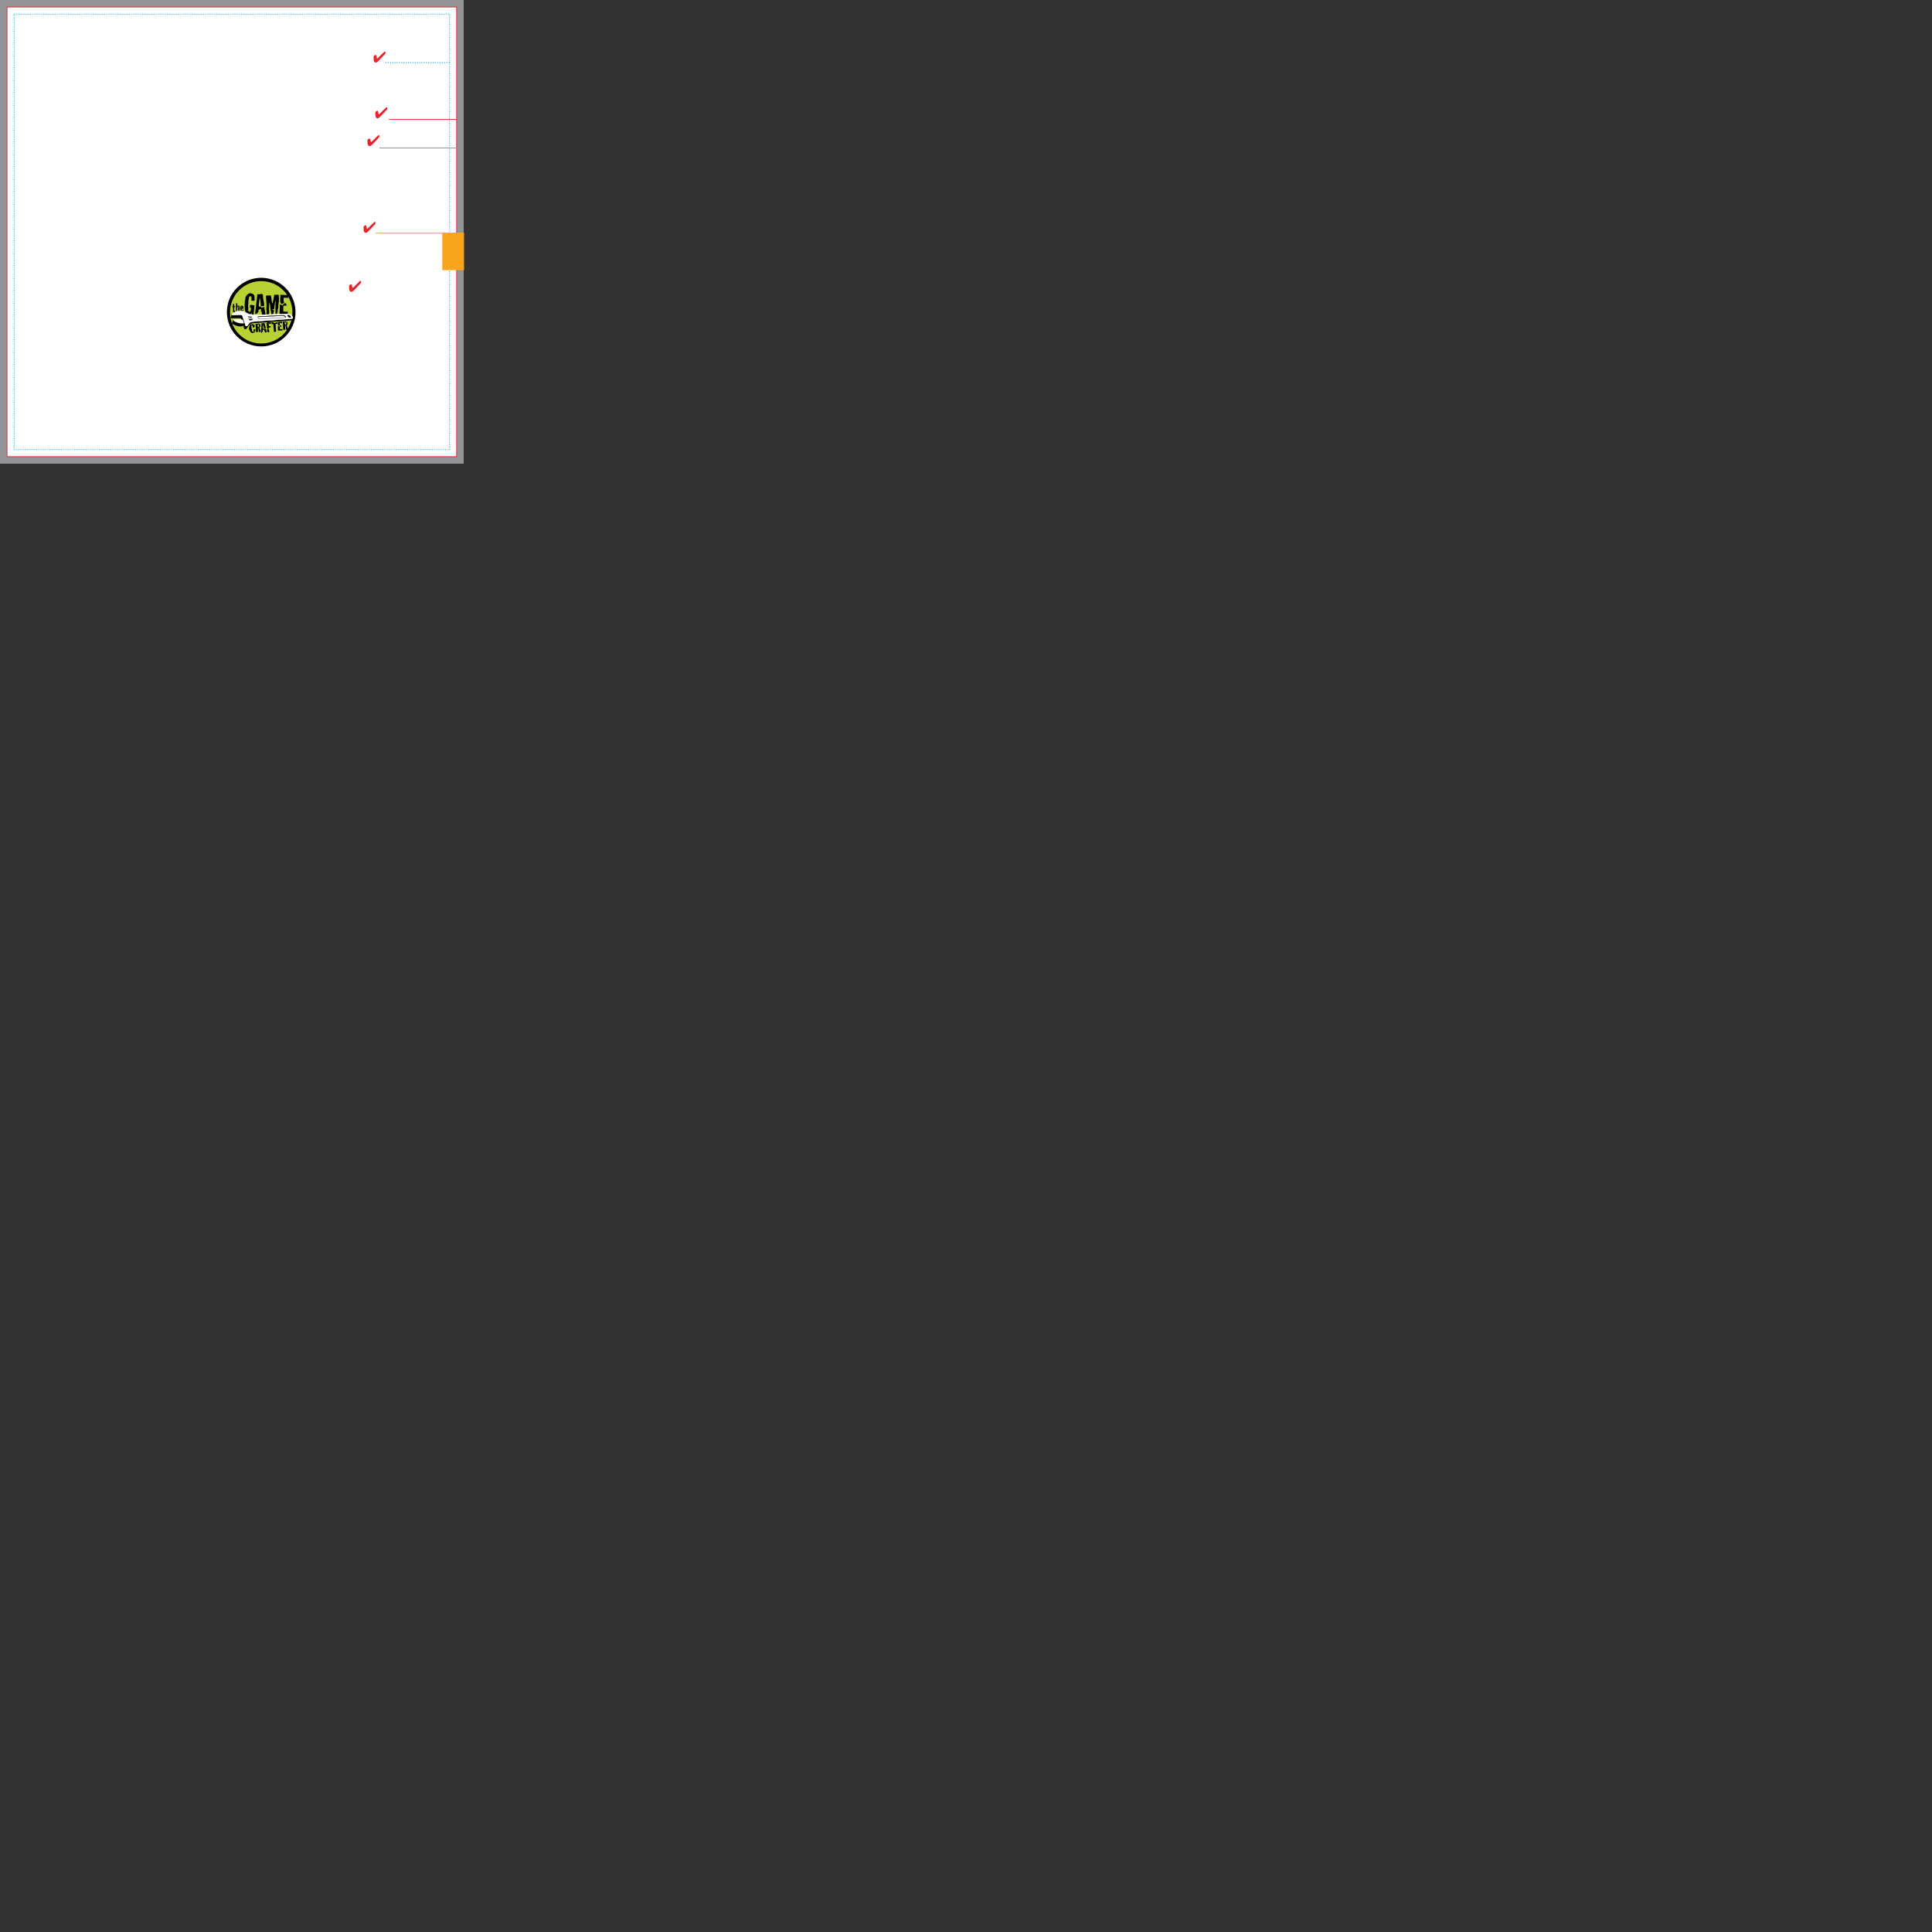 <svg version="1.1" xmlns="http://www.w3.org/2000/svg" xmlns:xlink="http://www.w3.org/1999/xlink" x="0px" y="0px" width="2475" height="2475" viewBox="0 0 2475 2475" enable-background="new 0 0 594 594" xml:space="preserve">
<rect x="0" y="0" width="2475" height="2475" fill="#333333" stroke="none"/>
<g id="cuts">
	<rect fill="#919396" width="594" height="594"></rect>
	<rect x="9" y="9" fill="#FFFFFF" stroke="#EC1C24" stroke-width="0.894" stroke-miterlimit="10" width="576" height="576"></rect>
	
		<rect x="18" y="18" fill="none" stroke="#00ADEE" stroke-width="0.894" stroke-miterlimit="10" stroke-dasharray="1.44,1.44" width="558" height="558"></rect>
</g>
<g id="text">
	
	
	
	
	
	
	
	
	
	
	
	
	
	
	
	
	
	
	
	
	
	
	<rect x="566.554" y="298.236" fill="#F9A51B" width="27.893" height="47.82"></rect>
	<line fill="none" stroke="#F9A51B" x1="481.479" y1="298.651" x2="594.221" y2="298.651"></line>
	<line fill="none" stroke="#EA222A" x1="498.043" y1="153.047" x2="585" y2="153.047"></line>
	<line fill="none" stroke="#919396" x1="486.127" y1="189.561" x2="592.721" y2="189.561"></line>
	<line fill="none" stroke="#2BA4DD" stroke-dasharray="1.44,1.44" x1="493.864" y1="80.175" x2="576.013" y2="80.175"></line>
	<path fill="#EA222A" d="M493.886,67.462c0,0.753-0.344,1.49-1.024,2.204l-0.106,0.108l-5.977,6.292
		c-1.268,1.335-2.349,2.364-3.243,3.093c-0.892,0.73-1.521,1.095-1.888,1.095c-0.387,0-0.865-0.184-1.442-0.546
		c-0.573-0.367-0.942-0.742-1.11-1.128c-0.143-0.322-0.275-1.004-0.4-2.049c-0.126-1.044-0.191-2.177-0.191-3.394
		c0-0.666,0.281-1.28,0.831-1.843c0.556-0.563,1.169-0.845,1.838-0.845c0.641,0,1.021,0.583,1.138,1.749
		c0.019,0.136,0.025,0.236,0.033,0.3c0.104,0.895,0.222,1.521,0.354,1.875c0.141,0.354,0.323,0.532,0.556,0.532
		c0.097,0,0.275-0.104,0.541-0.313c0.265-0.211,0.58-0.495,0.949-0.856l6.136-6.083c0.517-0.513,0.979-0.904,1.383-1.167
		c0.408-0.266,0.748-0.397,1.035-0.397c0.214,0,0.365,0.081,0.454,0.24c0.09,0.162,0.136,0.433,0.136,0.813V67.462z"></path>
	<path fill="#EA222A" d="M496.114,138.915c0,0.754-0.345,1.49-1.024,2.204l-0.108,0.108l-5.976,6.292
		c-1.268,1.335-2.35,2.365-3.24,3.095c-0.896,0.728-1.525,1.093-1.891,1.093c-0.386,0-0.866-0.182-1.443-0.546
		c-0.573-0.365-0.942-0.741-1.11-1.127c-0.143-0.321-0.274-1.005-0.4-2.049c-0.126-1.043-0.189-2.174-0.189-3.391
		c0-0.667,0.279-1.281,0.831-1.843c0.555-0.564,1.167-0.845,1.837-0.845c0.64,0,1.02,0.582,1.138,1.749
		c0.019,0.136,0.024,0.235,0.032,0.301c0.104,0.894,0.223,1.52,0.357,1.875c0.137,0.354,0.319,0.532,0.552,0.532
		c0.097,0,0.275-0.104,0.541-0.312c0.265-0.212,0.58-0.496,0.949-0.859l6.137-6.081c0.516-0.515,0.978-0.904,1.383-1.167
		c0.407-0.266,0.751-0.398,1.034-0.398c0.215,0,0.365,0.082,0.455,0.241c0.089,0.162,0.137,0.434,0.137,0.813V138.915z"></path>
	<path fill="#EA222A" d="M486.03,174.48c0,0.754-0.344,1.49-1.023,2.204l-0.107,0.107l-5.977,6.292
		c-1.268,1.334-2.349,2.365-3.24,3.095c-0.895,0.728-1.525,1.093-1.891,1.093c-0.387,0-0.867-0.182-1.442-0.547
		c-0.573-0.364-0.942-0.74-1.11-1.127c-0.144-0.32-0.276-1.002-0.4-2.05c-0.126-1.042-0.19-2.174-0.19-3.392
		c0-0.665,0.279-1.279,0.831-1.842c0.554-0.564,1.166-0.845,1.836-0.845c0.642,0,1.021,0.583,1.14,1.749
		c0.017,0.136,0.024,0.235,0.031,0.301c0.104,0.894,0.223,1.52,0.358,1.875c0.137,0.354,0.319,0.532,0.552,0.532
		c0.097,0,0.275-0.104,0.54-0.313c0.265-0.211,0.581-0.495,0.949-0.858l6.138-6.081c0.515-0.516,0.977-0.904,1.381-1.17
		c0.409-0.264,0.753-0.396,1.035-0.396c0.216,0,0.365,0.082,0.455,0.242c0.09,0.161,0.136,0.433,0.136,0.813V174.48z"></path>
	<path fill="#EA222A" d="M481.053,285.575c0,0.755-0.343,1.491-1.023,2.205l-0.107,0.109l-5.976,6.291
		c-1.268,1.333-2.35,2.365-3.244,3.093c-0.892,0.732-1.521,1.091-1.887,1.091c-0.388,0-0.866-0.184-1.443-0.545
		c-0.573-0.365-0.942-0.739-1.11-1.125c-0.143-0.323-0.274-1.006-0.4-2.048c-0.126-1.046-0.189-2.18-0.189-3.396
		c0-0.662,0.279-1.278,0.83-1.839c0.556-0.567,1.168-0.847,1.837-0.847c0.641,0,1.021,0.581,1.139,1.749
		c0.019,0.136,0.024,0.234,0.033,0.301c0.103,0.894,0.221,1.52,0.356,1.877c0.137,0.353,0.319,0.529,0.552,0.529
		c0.097,0,0.275-0.104,0.541-0.316c0.265-0.207,0.58-0.494,0.949-0.853l6.137-6.083c0.516-0.517,0.978-0.907,1.383-1.168
		c0.407-0.265,0.751-0.396,1.034-0.396c0.214,0,0.365,0.077,0.454,0.238c0.09,0.161,0.136,0.433,0.136,0.812V285.575z"></path>
	<rect x="247.348" y="-7.84" fill="none" width="362.982" height="494.976"></rect>
	
	
	
	
	
	
	<g>
		<defs>
			<rect id="SVGID_1_" x="247.348" y="-7.84" width="362.982" height="494.976"></rect>
		</defs>
		<clipPath id="SVGID_2_">
			<use xlink:href="#SVGID_1_" overflow="visible"></use>
		</clipPath>
		<path clip-path="url(#SVGID_2_)" fill="#EA222A" d="M462.55,361.204c0,0.752-0.341,1.488-1.024,2.201l-0.107,0.107l-5.973,6.297
			c-1.271,1.332-2.353,2.361-3.244,3.092c-0.892,0.727-1.521,1.092-1.891,1.092c-0.386,0-0.866-0.182-1.439-0.547
			c-0.573-0.363-0.944-0.738-1.112-1.127c-0.141-0.32-0.277-1.006-0.402-2.051c-0.122-1.039-0.186-2.172-0.186-3.389
			c0-0.668,0.275-1.279,0.831-1.844c0.555-0.562,1.167-0.846,1.836-0.846c0.638,0,1.017,0.582,1.139,1.75
			c0.015,0.133,0.024,0.236,0.032,0.301c0.101,0.896,0.223,1.52,0.355,1.873c0.135,0.355,0.321,0.533,0.55,0.533
			c0.099,0,0.28-0.105,0.545-0.314c0.261-0.211,0.58-0.492,0.945-0.855l6.141-6.084c0.516-0.51,0.974-0.904,1.382-1.166
			c0.405-0.266,0.748-0.4,1.035-0.4c0.212,0,0.361,0.084,0.455,0.244c0.089,0.164,0.133,0.434,0.133,0.814V361.204z"></path>
		<path clip-path="url(#SVGID_2_)" fill-rule="evenodd" clip-rule="evenodd" d="M378.57,399.839
			c0,24.281-19.681,43.959-43.957,43.959c-24.28,0-43.964-19.678-43.964-43.959c0-24.279,19.684-43.963,43.964-43.963
			C358.89,355.876,378.57,375.56,378.57,399.839"></path>
		<path clip-path="url(#SVGID_2_)" fill-rule="evenodd" clip-rule="evenodd" fill="#B7D333" d="M374.607,400.083
			c0,22.072-17.894,39.965-39.967,39.965c-22.07,0-39.964-17.893-39.964-39.965c0-22.074,17.894-39.967,39.964-39.967
			C356.714,360.116,374.607,378.009,374.607,400.083"></path>
		<path clip-path="url(#SVGID_2_)" d="M326.084,391.368c-0.555,4.896-0.966,8.834-1.24,11.803l-1.822,0.08
			c0.026-0.1,0.039-0.213,0.043-0.334c0.002-0.223-0.079-0.516-0.246-0.881c-0.169-0.361-0.263-0.594-0.288-0.691
			c-0.468,0.066-0.921,0.396-1.353,0.979c-0.432,0.588-0.822,0.883-1.166,0.877c-0.199-0.008-0.423-0.061-0.669-0.162
			c-0.324,0.217-0.747,0.311-1.269,0.277c-0.469-0.084-0.926-0.15-1.371-0.209c-0.016-0.623-0.624-1.164-1.831-1.629
			c0.005-0.25-0.122-0.617-0.372-1.105c-0.254-0.488-0.377-0.83-0.371-1.027c0-0.225,0.09-0.408,0.269-0.553
			c-0.025-0.074-0.229-0.537-0.608-1.391c-0.264-0.623-0.39-1.156-0.383-1.6c0.007-0.348,0.084-0.668,0.24-0.963
			c-0.211-2.113-0.307-3.922-0.279-5.434c0.039-2.328,0.373-4.467,1-6.418c-0.043-0.299-0.064-0.594-0.059-0.889
			c0.027-1.562,0.566-2.645,1.615-3.248l0.01-0.48c1.037-1.326,2.402-2.277,4.099-2.867c1.017,0.242,2.027,0.467,3.038,0.684
			c1.135,0.391,1.916,1.061,2.344,2.008c0.344,0.207,0.513,0.619,0.501,1.236c-0.011,0.695,0.068,1.143,0.237,1.344l-0.189,0.219
			c0.198,1.465,0.296,2.357,0.289,2.68c-0.016,0.945-0.264,1.609-0.739,1.996c-0.173,0-0.63-0.156-1.368-0.469
			c-0.176,0.17-0.365,0.254-0.561,0.248c-0.102,0-0.281-0.055-0.537-0.154c-0.259-0.107-0.477-0.156-0.65-0.16
			c-0.123-0.002-0.248,0.021-0.371,0.066c-0.017-1.955,0.046-3.418,0.185-4.383c-0.196-0.127-0.394-0.418-0.595-0.863
			c-0.207-0.451-0.468-0.703-0.787-0.76c-0.205,0.248-0.293,0.406-0.271,0.482l-0.664-0.234c-0.606,0.658-1.01,1.805-1.21,3.436
			c-0.204,1.881-0.462,3.125-0.771,3.74c0.268,0.279,0.398,0.662,0.387,1.16c0,0.172-0.03,0.459-0.087,0.852
			c-0.059,0.396-0.085,0.693-0.087,0.893c-0.006,0.225,0.014,0.422,0.062,0.598l-0.454,0.436c0.184,0.848,0.291,1.916,0.318,3.205
			c-0.02,1.09-0.025,2.18-0.02,3.271c-0.021,0-0.234,0.004-0.629,0.025c-0.249-0.004-0.425,0.078-0.524,0.252
			c0.148-0.021,0.283-0.035,0.407-0.029c0.544,0.008,0.972,0.393,1.278,1.15c0.312,0.766,0.577,1.146,0.802,1.154
			c0.248,0,0.585-0.227,1.017-0.695c0.729-0.779,1.108-1.854,1.132-3.213c0.014-0.67-0.062-1.389-0.225-2.16
			c-0.174,0.096-0.268,0.346-0.272,0.738c-0.396-0.004-0.647,0.078-0.749,0.246c-0.172-0.053-0.244-0.191-0.214-0.406
			c0.03-0.324,0.042-0.5,0.042-0.523c0.302-0.094,0.45-0.229,0.455-0.402c0-0.072-0.051-0.213-0.158-0.41
			c-0.109-0.199-0.159-0.361-0.159-0.488c0-0.1,0.029-0.195,0.079-0.295l0.172-1.449c0.545,0.162,1.718,0.229,3.53,0.213
			c-0.054,0.121,0.019,0.283,0.214,0.484c0.176-0.17,0.363-0.258,0.562-0.25c0.148,0.004,0.37,0.07,0.663,0.197
			C325.751,391.3,325.96,391.364,326.084,391.368"></path>
		<path clip-path="url(#SVGID_2_)" d="M339.958,404.169c-0.344-0.154-0.717-0.232-1.109-0.242c-0.349-0.004-0.824,0.062-1.419,0.201
			c-0.673,0.137-1.131,0.213-1.379,0.236c-0.265-0.523-0.451-1.246-0.558-2.168c-0.2-1.338-0.324-2.098-0.372-2.275
			c0.078-0.143,0.118-0.27,0.118-0.365c0.006-0.275-0.208-0.521-0.639-0.74c-0.43-0.215-0.642-0.389-0.639-0.512
			c0-0.148,0.253-0.365,0.752-0.656c-0.119-0.148-0.211-0.455-0.263-0.912c-0.054-0.461-0.169-0.766-0.337-0.918
			c-0.305,0.27-0.795,0.439-1.479,0.514c-0.685,0.076-1.135,0.188-1.361,0.33c0.015,1.932-0.303,3.23-0.959,3.885
			c-0.344-0.076-0.61,0.055-0.786,0.4c-0.256,0.414-0.471,0.658-0.646,0.729l0.218,0.266c-0.2,0.17-0.524,0.24-0.969,0.207
			c-0.695-0.037-1.064-0.057-1.117-0.057l-0.209-0.674l2.42-20.068c0.025-1.264,0.086-2.123,0.191-2.564
			c-0.029-1.117,0.232-1.805,0.781-2.068c0.342,0.227,0.776,0.348,1.295,0.355c0.422,0.01,1.081-0.078,1.973-0.266
			c0.897-0.18,1.518-0.27,1.866-0.266c1.214,0.023,1.742,0.898,1.593,2.633c-0.124,1.385,0.093,3.211,0.648,5.475
			c0.579,2.439,0.858,4.266,0.836,5.482c-0.007,0.365,0.116,1.141,0.088,1.512c-0.527,0.285-1.196,0.463-2.017,0.521
			c-0.72,0.037-1.453,0.076-2.196,0.111c-0.192-1.887-0.525-4.16-0.715-6.023c-0.235-2.234-0.524-4.07-0.873-5.516l-1.148,10.611
			c-0.089,0.92,0.324,1.385,1.241,1.4c0.296,0.004,0.583-0.066,0.859-0.209c0.226-0.07,0.532,0.094,0.921,0.498
			c-0.013,0.77,0.141,1.227,0.461,1.383c0.399-0.264,0.923-0.516,1.571-0.754c0.573-0.213,1.139-0.412,1.686-0.604
			c0.312,0.43,0.514,1.064,0.599,1.906c0.104,1.193,0.181,1.887,0.227,2.088c0.041,0.471,0.232,1.49,0.578,3.059
			c0.252,1.242,0.373,2.246,0.359,3.018C340.043,403.501,340.01,403.849,339.958,404.169"></path>
		<path clip-path="url(#SVGID_2_)" d="M357.077,386.466c-0.029,0.074-0.036,0.508-0.024,1.301c-0.012,0.645-0.093,1.125-0.245,1.445
			c-0.187,0.492-0.283,1.201-0.299,2.115c-0.005,0.197,0.004,0.508,0.022,0.928c-0.011,0.424-0.013,0.732-0.016,0.932
			c-0.026,1.559-0.295,2.693-0.803,3.402c0.043,0.402,0.061,0.797,0.057,1.193c-0.021,1.24-0.447,2.906-1.274,5
			c-0.224,0.068-0.411,0.104-0.562,0.1c-0.297-0.004-0.508-0.176-0.64-0.514c-0.133-0.336-0.255-0.652-0.376-0.951
			c0.082-1.906,0.042-4.684-0.119-8.33l0.225-0.223c-0.16-0.643-0.232-1.363-0.221-2.156c0.011-0.572,0.082-1.4,0.21-2.488
			c0.13-1.09,0.199-1.908,0.207-2.451c0.009-0.348,0-0.68-0.015-1.002c-0.857,2.043-1.46,5.498-1.815,10.375l-0.31,0.738
			c-0.104,0.246-0.316,0.381-0.637,0.4c-0.098-0.172-0.198-0.262-0.292-0.266c-0.075-0.004-0.211,0.088-0.396,0.273
			c-0.192,0.18-0.35,0.26-0.47,0.232l-0.494,0.434c0.22,0.281,0.688,0.312,1.415,0.107c0.568-0.17,0.863,0.049,0.878,0.643
			c0.018,0.498-0.12,1.162-0.403,2c-0.288,0.836-0.437,1.467-0.441,1.889c-0.006,0.301,0.027,0.596,0.094,0.893l-2.569,0.402
			c-0.24-0.498-0.42-1.34-0.537-2.516c-0.113-1.178-0.29-2.02-0.531-2.52c0.151-0.17,0.227-0.354,0.23-0.553
			c0.003-0.174-0.063-0.438-0.208-0.785c-0.144-0.352-0.224-0.609-0.247-0.787c-0.021-0.27-0.107-0.932-0.265-1.973
			c-0.107-0.844-0.161-1.506-0.152-1.971c0.006-0.252,0.022-0.475,0.051-0.672c0.004-0.176-0.096-0.43-0.287-0.768
			c-0.191-0.336-0.285-0.58-0.281-0.729c0-0.123,0.051-0.232,0.151-0.332c-0.171-0.205-0.237-0.549-0.204-1.043
			c0.032-0.498-0.037-0.844-0.206-1.043c-0.364,0.955-0.558,2.254-0.586,3.887c-0.015,2.281-0.036,3.6-0.067,3.943l0.256,0.229
			l-0.265,0.217c0.183,0.895,0.265,2.037,0.241,3.424c-0.068,2.504-0.101,3.668-0.098,3.496c-0.35,0.314-0.837,0.467-1.458,0.457
			c-0.768-0.014-1.292,0.055-1.564,0.195c-0.314-0.551-0.464-1.26-0.447-2.125c0.011-0.668,0.126-1.484,0.342-2.449
			c-0.339-0.625-0.498-1.496-0.479-2.613c0.004-0.271,0.037-0.787,0.104-1.559c0.034-0.615,0.042-1.076,0.023-1.373
			c0.248-0.119,0.376-0.25,0.376-0.402c0.004-0.098-0.074-0.27-0.232-0.508c-0.156-0.232-0.235-0.414-0.233-0.543
			c0.006-0.146,0.104-0.293,0.305-0.441l-0.802-12.02c0.48-0.314,1.25-0.463,2.318-0.443c1.158,0.047,1.958-0.018,2.38-0.182
			c0.075-0.051,0.16-0.072,0.261-0.072c0.101,0.004,0.217,0.059,0.352,0.174c0.136,0.113,0.226,0.172,0.272,0.172
			c0.1,0,0.189-0.072,0.268-0.219l0.696,0.682c0.231,0.873,0.449,2.561,0.657,5.066c0.208,2.158,0.541,3.791,0.996,4.889
			c0.605-2.195,1.107-4.035,1.503-5.514l0.811-5.883l5.761-0.125c0.021,0.32,0.092,2.043,0.247,3.039
			c0.131,0.867,0.197,1.574,0.188,2.121c-0.009,0.619-0.105,1.176-0.289,1.668c0.19,0.277,0.288,0.625,0.28,1.043
			C357.384,385.851,357.277,386.196,357.077,386.466"></path>
		<path clip-path="url(#SVGID_2_)" d="M368.899,399.495v-0.039c-0.153,0.32-0.247,0.689-0.277,1.111
			c-0.03,0.271-0.037,0.656-0.02,1.15c0.015,0.568,0.02,0.967,0.017,1.191c-0.201-0.004-0.991-0.02-2.376-0.039
			c-0.846-0.014-1.601,0.057-2.273,0.221l-0.693-0.756c-0.206,0.193-0.281,0.354-0.232,0.479c-0.124-0.025-0.693-0.037-1.71-0.029
			c-0.795-0.014-1.386-0.1-1.78-0.254c-0.403,0.418-0.873,0.408-1.413-0.023c-0.196-0.15-0.215-0.404-0.062-0.762
			c0.156-0.357,0.111-0.625-0.135-0.803c0.037-0.791,0.147-2.016,0.324-3.676c0.172-1.48,0.267-2.648,0.282-3.49
			c0.016-1.141-0.062-2.23-0.242-3.275c0.279-0.266,0.586-0.396,0.934-0.393c0.401,0.006,0.867,0.201,1.404,0.582
			c0.76,0.529,1.153,0.803,1.178,0.803l0.214,0.26c0.029-0.072,0.16-0.467,0.397-1.182c0.129-0.467,0.32-0.771,0.571-0.922
			l0.22,0.229c0.102-0.047,0.426-0.277,0.979-0.689c0.422-0.291,0.771-0.979,1.016-0.969c0.278,0,0.53,0.156,0.774,0.457
			c0.42,0.227,0.68,1.119,0.811,1.576c0.13,0.465,0.253,0.918,0.37,1.367c-1.116,0.031-2.037,0-2.752-0.084
			c-0.177,0.27-0.427,0.309-0.747,0.115c-0.316-0.188-0.549-0.16-0.704,0.08c-0.009,0.447-0.025,1.254-0.044,2.418
			c-0.042,1.037-0.053,1.857-0.038,2.453c0.007,0.916,0.067,1.76,0.176,2.529c0.2,0.004,1.14,0.021,2.824,0.051
			C367.06,399.202,368.059,399.306,368.899,399.495 M368.978,381.688c-0.221,0.02-0.468,0.027-0.74,0.023
			c-0.573-0.01-1.329-0.1-2.267-0.262c-1.162-0.168-1.866-0.268-2.112-0.297c-0.354,0.514-0.541,1.244-0.561,2.184
			c-0.034,2.033-0.034,2.912-0.005,2.639c0.344,0.203,0.513,0.58,0.5,1.125c-0.038,0.744-0.044,1.129-0.018,1.154
			c-0.176,0.068-0.266,0.314-0.271,0.734c-0.272-0.1-0.556-0.307-0.845-0.607c-0.391-0.379-0.599,0.902-0.57,0.584l-0.235,0.762
			l-0.219-0.225c-0.2,0.02-0.541-0.084-1.019-0.316c-0.48-0.23-0.814-0.443-1.01-0.648c0.007-0.395,0.074-0.617,0.195-0.664
			l-0.474-0.527l-0.229,0.328c-0.276-2.582-0.208-7.41,0.134-10.133c0.94,0.166,1.98,0.271,3.12,0.314
			c0.767,0.039,1.843,0.057,3.23,0.057c1.588,0.002,2.729,0.008,3.423,0.018c0.29,0.279,0.433,0.639,0.427,1.086
			c-0.005,0.275-0.078,0.715-0.227,1.318C369.062,380.938,368.984,381.388,368.978,381.688"></path>
		<path clip-path="url(#SVGID_2_)" d="M327.201,421.972v-0.021c0,0.014-0.062,0.562-0.191,1.641
			c-0.065,0.662-0.225,1.186-0.479,1.564l-0.161-0.129c-0.304,0.629-0.711,1.014-1.229,1.15c-0.251,0.262-0.608,0.404-1.077,0.434
			c-0.276,0.016-0.918-0.066-1.926-0.242c-0.484-0.303-0.75-0.471-0.796-0.504c-0.306-0.227-0.454-0.459-0.438-0.697
			c-0.296-0.303-0.709-0.842-0.867-1.514c-0.191-0.746-0.305-0.787-0.48-1.049c-0.28,0.207-0.381-0.232-0.544-0.498l0.146-0.111
			c-0.092-0.064-0.139-0.139-0.145-0.221c-0.004-0.062,0.024-0.148,0.073-0.262c0.056-0.115,0.079-0.201,0.074-0.26
			c-0.005-0.094-0.062-0.176-0.167-0.238c0.111-0.586,0.217-1.467,0.307-2.637c0.2-0.107,0.294-0.312,0.286-0.619
			c-0.013-0.305,0.029-0.508,0.126-0.607c0.475-0.947,1.242-1.588,2.308-1.92c0.06,0.006,0.343,0,0.858-0.016
			c0.35-0.008,0.617,0.021,0.797,0.096c0.316-0.059,0.637,0.023,0.955,0.225c0.277,0.213,0.553,0.418,0.828,0.627
			c0.516,0.559,0.794,1.193,0.836,1.898c0.014,0.232-0.001,0.484-0.045,0.742c-0.381-0.01-0.653,0.238-0.813,0.758l-1.485,0.141
			c-0.158-0.229-0.252-0.529-0.271-0.906c-0.011-0.129-0.008-0.32,0-0.566c0.005-0.248,0.007-0.436,0-0.562
			c-0.024-0.389-0.114-0.695-0.275-0.926l-0.444,0.256c-0.183-0.07-0.275-0.178-0.283-0.316c-0.006-0.049,0.003-0.117,0.019-0.205
			c0.019-0.092,0.026-0.152,0.025-0.188c-0.009-0.154-0.147-0.244-0.413-0.281c-0.182,1.676-0.236,3.396-0.162,5.158
			c0.047,0.059,0.189,0.096,0.424,0.121c0.191,0.021,0.29,0.082,0.295,0.172c0.002,0.037-0.009,0.086-0.037,0.146l-0.145,0.113
			c0.079,0.125,0.127,0.303,0.14,0.523c0.005,0.117,0.001,0.297-0.013,0.541c-0.014,0.242-0.018,0.426-0.011,0.537
			c0.02,0.354,0.108,0.621,0.266,0.801c-0.017,0.26,0.091,0.438,0.316,0.529c0.143-0.055,0.271-0.084,0.389-0.092
			c0.452-0.027,0.769,0.223,0.944,0.74c0.004,0.012-0.001,0.102-0.005,0.268c0.005,0.094,0.05,0.154,0.144,0.184
			c0.195-0.117,0.293-0.328,0.291-0.637c-0.003-0.352,0.039-0.578,0.136-0.676c-0.024-0.168-0.122-0.402-0.294-0.709
			c-0.173-0.311-0.262-0.551-0.272-0.729c-0.012-0.188,0.046-0.367,0.164-0.539c-0.102-0.033-0.149-0.1-0.143-0.205
			c0.007-0.166,0.008-0.254,0.008-0.268C325.55,421.79,326.37,421.784,327.201,421.972"></path>
		<path clip-path="url(#SVGID_2_)" d="M333.928,423.351h-0.018c-0.089,0.166-0.112,0.41-0.083,0.729
			c0.039,0.447,0.061,0.678,0.061,0.688c-0.066,0.027-0.156-0.008-0.268-0.098c-0.176,0.062-0.259,0.172-0.248,0.324
			c0,0.025,0.008,0.062,0.026,0.115c0.003,0.062,0.008,0.107,0.008,0.129c0.007,0.121-0.029,0.213-0.108,0.273
			c-0.196-0.111-0.458-0.18-0.776-0.213c-0.322-0.029-0.629-0.061-0.917-0.084c-0.006-1.492-0.205-2.953-0.601-4.377
			c0,0.014-0.01-0.133-0.026-0.441c0.002-0.223-0.051-0.377-0.148-0.469l-0.138,0.121c-0.001-0.021,0.044-0.062,0.136-0.129
			c0.093-0.066,0.137-0.133,0.132-0.199c-0.002-0.031-0.011-0.062-0.027-0.092l-0.147-0.109c-0.256,0.082-0.37,0.287-0.354,0.611
			c0.015,0.221-0.075,0.373-0.258,0.459c0.068,0.053,0.108,0.119,0.112,0.193c0.004,0.045-0.003,0.105-0.02,0.182
			c-0.018,0.076-0.025,0.137-0.021,0.184c0.006,0.094,0.059,0.176,0.156,0.234c0.005,0.066,0.039,0.656,0.104,1.773
			c0.041,0.709,0.023,1.312-0.057,1.811l0.014,0.277c-0.096-0.002-0.206,0-0.325,0.006c-0.138,0.004-0.335,0.027-0.592,0.061
			c-0.253,0.031-0.446,0.049-0.567,0.055c-0.503,0.029-0.855-0.055-1.056-0.252l-0.216-6.123c-0.097-0.299-0.16-0.719-0.194-1.256
			l-0.066-1.182c-0.049-0.578-0.124-1.023-0.224-1.332c0.043-0.215,0.229-0.332,0.555-0.348c0.203-0.014,0.474,0.016,0.822,0.086
			c0.159-0.074,0.381-0.123,0.666-0.139c0.082-0.008,0.207-0.008,0.388-0.008c0.19-0.01,0.328-0.018,0.407-0.023
			c0.532-0.027,0.883-0.193,1.056-0.486c0.246-0.006,0.513,0.072,0.802,0.232c0.289,0.158,0.54,0.242,0.76,0.25
			c0.58,0.34,0.891,0.902,0.937,1.691c0.011,0.176-0.061,0.871-0.206,2.086l-0.992,0.859c0.168,0.311,0.372,0.984,0.608,2.025
			C333.221,422.312,333.522,422.946,333.928,423.351 M332.095,416.384l0.021,0.014c0.018,0.072,0.01-0.193-0.027-0.803
			c-0.017-0.297-0.125-0.508-0.326-0.641c-0.111,0.158,0.018,0.232-0.037,0.604c-0.051,0.371-0.272,0.268-0.399,0.426
			c-0.339,0-0.417,0.209-0.492-0.115c-0.15-0.533-0.283-0.484-0.285-0.492l-0.145,0.084c-0.052,0.047-0.109,0.098-0.175,0.158
			s-0.13,0.078-0.2,0.061c0.004,0.066-0.029,0.17-0.095,0.311c-0.067,0.143-0.099,0.238-0.095,0.293
			c0.005,0.102,0.082,0.172,0.237,0.217c-0.027,0.221-0.034,0.453-0.021,0.691c0.008,0.129,0.038,0.432,0.092,0.9
			c0.064,0.367,0.085,0.686,0.074,0.949c0.125,0.002,0.238,0.002,0.349-0.002c0.478-0.029,0.787-0.217,0.929-0.564
			c0.049-0.1,0.103-0.471,0.164-1.096C331.716,416.905,331.858,416.571,332.095,416.384"></path>
		<path clip-path="url(#SVGID_2_)" d="M341.647,425.729c-0.192-0.059-0.4-0.076-0.619-0.066c-0.188,0.012-0.444,0.061-0.766,0.143
			c-0.365,0.088-0.612,0.141-0.749,0.16c-0.164-0.221-0.29-0.533-0.38-0.932c-0.16-0.582-0.254-0.914-0.284-0.988
			c0.037-0.064,0.056-0.123,0.053-0.168c-0.008-0.119-0.134-0.217-0.377-0.299c-0.243-0.078-0.365-0.146-0.366-0.201
			c-0.004-0.066,0.123-0.17,0.39-0.318c-0.072-0.061-0.134-0.189-0.177-0.395c-0.047-0.197-0.116-0.328-0.217-0.389
			c-0.155,0.133-0.421,0.229-0.79,0.289c-0.372,0.055-0.615,0.121-0.737,0.197c0.078,0.848,0,2.342-0.337,2.658
			c-0.189-0.021-0.328,0.045-0.416,0.209c-0.124,0.189-0.232,0.307-0.328,0.346l0.129,0.105c-0.104,0.088-0.279,0.127-0.523,0.131
			c-0.379,0.01-0.583,0.018-0.612,0.018l-0.139-0.291l0.571-9.844c-0.027-0.559-0.023-0.938,0.016-1.135
			c-0.054-0.49,0.062-0.805,0.356-0.941c0.194,0.086,0.436,0.121,0.721,0.105c0.229-0.014,0.589-0.078,1.07-0.193
			c0.487-0.117,0.822-0.178,1.016-0.191c0.664-0.037,0.982,0.326,0.962,1.096c-0.021,0.615,0.161,1.408,0.547,2.387
			c0.404,1.049,0.615,1.846,0.648,2.383c0.01,0.16,0.229,0.508,0.227,0.674c-0.28,0.148-0.646,0.248-1.09,0.311
			c-0.394,0.045-0.792,0.092-1.196,0.131c-0.171-0.82-0.559-1.82-0.726-2.635c-0.206-0.975-0.431-1.77-0.669-2.398l-0.262,4.725
			c-0.017,0.404,0.229,0.592,0.729,0.566c0.163-0.012,0.318-0.053,0.464-0.127c0.12-0.041,0.293,0.021,0.521,0.182
			c0.019,0.342,0.119,0.541,0.302,0.594c0.211-0.133,0.487-0.266,0.834-0.395c0.307-0.117,0.608-0.229,0.902-0.33
			c0.188,0.174,0.314,0.447,0.396,0.814c0.099,0.523,0.162,0.822,0.192,0.91c0.041,0.207,0.181,0.648,0.426,1.326
			c0.182,0.537,0.282,0.973,0.303,1.314C341.669,425.429,341.665,425.581,341.647,425.729"></path>
		<path clip-path="url(#SVGID_2_)" d="M347.272,414.558h0.021c-0.162,0.24-0.372,0.285-0.625,0.137
			c-0.057-0.012-0.299,0.006-0.735,0.041c-0.365,0.021-0.63,0.002-0.798-0.053c-0.041,0.004-0.123,0.045-0.239,0.121
			c-0.119,0.08-0.201,0.117-0.26,0.121c-0.079,0.008-0.124-0.066-0.135-0.205c0-0.02-0.008-0.115-0.015-0.281
			c-0.007-0.105-0.061-0.184-0.157-0.219l-0.253,0.197c-0.078,0.059-0.116,0.119-0.112,0.186c0.003,0.053,0.048,0.129,0.135,0.23
			c0.087,0.1,0.141,0.172,0.155,0.211c0.001,0.035,0.032,0.523,0.086,1.477c0.021,0.605,0.132,1.086,0.333,1.445
			c0.046-0.055,0.173-0.09,0.368-0.092c0.197-0.008,0.33-0.055,0.394-0.131c0.13,0.111,0.342,0.117,0.644,0.02
			c0.302-0.102,0.521-0.07,0.653,0.104l-0.042,1.449c-0.123-0.016-0.306-0.08-0.54-0.184c-0.071,0.213-0.206,0.348-0.406,0.4
			c-0.083,0.029-0.311,0.051-0.692,0.074c0.011-0.066-0.047-0.135-0.178-0.201c-0.369,0.174-0.509,0.594-0.414,1.254
			c0.01-0.066,0.022,0.051,0.042,0.344c0.011,0.186-0.03,0.32-0.12,0.402c-0.232,0.035-0.523-0.016-0.879-0.152
			c-0.354-0.139-0.608-0.205-0.76-0.197c-0.064,0.004-0.128,0.014-0.183,0.027l-0.381,0.119l-0.61-6.627l-0.071-1.26
			c0.505-0.172,1.136-0.279,1.883-0.322c0.584-0.033,1.35-0.029,2.292,0.014c0.061-0.121,0.171,0.037,0.31,0.031
			c0.066-0.004,0.168,0.006,0.306,0.023c0.137,0.02,0.242,0.027,0.31,0.021c0.081-0.002,0.153-0.018,0.22-0.045l0.098-0.104
			c0.275,0.082,0.422,0.229,0.433,0.432c0.007,0.09-0.021,0.242-0.078,0.451c-0.053,0.213-0.079,0.375-0.071,0.484
			C347.205,414.396,347.228,414.483,347.272,414.558 M344.893,425.614c-0.147,0.076-0.369,0.119-0.669,0.139
			c-0.396,0.021-0.632,0.043-0.714,0.057c-0.041-0.041-0.096-0.006-0.183-0.352c-0.053-0.229-0.196-0.336-0.426-0.318
			c-0.058,0-0.122,0.008-0.204,0.023l-0.368,0.023l-0.194-3.355c0.198-0.098,0.448-0.154,0.745-0.174
			c0.288-0.016,0.54,0.014,0.761,0.084c-0.004,0.125,0.171,0.178,0.522,0.154l0.387-0.023
			C344.781,422.813,344.924,424.515,344.893,425.614"></path>
		<path clip-path="url(#SVGID_2_)" d="M355.423,414.847l0.022,0.012c-0.194-0.01-0.809,0.029-1.282,0.09
			c-0.406,0.049-0.711,0.057-0.918,0.021c-0.196,0.133-0.268,0.312-0.215,0.537l0.127,0.078c-0.105,0.094-0.142,0.166-0.108,0.221
			l0.108,0.107c-0.023,1.943-0.03,3.021-0.016,3.225c0.029,0.516,0.09,0.967,0.179,1.357c-0.081,0.246-0.111,0.527-0.093,0.844
			c0.012,0.207,0.061,0.533,0.147,0.988c0.09,0.447,0.203,1.926,0.218,2.158c0.011,0.172,0.007,0.34-0.012,0.492
			c-0.188,0.078-0.389,0.123-0.604,0.135c-0.37,0.02-0.764-0.055-1.183-0.229c-0.051,0.047-0.107,0.098-0.175,0.15
			c-0.063,0.055-0.082,0.113-0.05,0.178c-0.133,0.037-0.32-0.014-0.562-0.168c-0.129-1.969-0.48-5.975-0.999-10.025
			c-0.187,0.166-0.521,0.029-0.876,0.074c-0.417,0.045-0.828-0.021-0.99,0.055c-0.203-0.219-0.158-0.283-0.177-0.643
			c-0.023-0.35-0.137-1.213-0.047-1.572c0.021-0.08,0.782-0.035,1.229-0.072c0.608-0.037,0.746,0.111,0.785,0.107
			c0.05-0.078,0.348-0.041,0.564-0.053c0.143,0.068,0.294-0.064,0.298,0.037c0.007,0.064,0,0.479-0.046,0.598
			c-0.047,0.119-0.072,0.203-0.069,0.26c0.012,0.129,0.104-0.062,0.327,0.012c0.244-0.008,0.496-0.012,0.751-0.029
			c0.29,0.027,0.621-0.076,0.595,0.168c0.05-0.068,0.082,0.053,0.494-0.115c0.306-0.139,0.49-0.496,0.435-0.742
			c-0.037-0.135,0.149-0.223,0.034-0.16c0.148-0.082,0.011-0.025,0.172-0.09c0.511,0.049,0.791-0.004,0.886-0.008
			c0.203-0.012,0.711,0.117,0.856,0.045c0.104,0.191,0.158,0.789,0.166,1.117C355.412,414.534,355.423,414.812,355.423,414.847"></path>
		<path clip-path="url(#SVGID_2_)" d="M362.027,421.688l-0.002-0.016c-0.071,0.146-0.111,0.312-0.115,0.498
			c-0.01,0.121,0.004,0.291,0.029,0.51c0.027,0.25,0.046,0.424,0.054,0.525c-0.111,0.004-0.548,0.029-1.307,0.076
			c-0.464,0.023-0.872,0.084-1.237,0.186l-0.405-0.307c-0.102,0.094-0.138,0.168-0.109,0.221c-0.067-0.008-0.383,0.012-0.938,0.053
			c-0.434,0.027-0.763,0.012-0.986-0.039c-0.203,0.195-0.462,0.213-0.773,0.043c-0.109-0.057-0.132-0.17-0.061-0.334
			c0.073-0.164,0.04-0.279-0.101-0.346c-0.004-0.35,0.008-0.895,0.048-1.633c0.045-0.66,0.053-1.178,0.034-1.551
			c-0.03-0.5-0.113-0.977-0.246-1.432c0.141-0.127,0.309-0.195,0.498-0.207c0.216-0.016,0.479,0.053,0.791,0.195
			c0.434,0.209,0.653,0.312,0.669,0.312l0.129,0.104c0.012-0.029,0.07-0.211,0.173-0.537c0.056-0.209,0.151-0.352,0.283-0.424
			l0.125,0.09c0.054-0.023,0.226-0.137,0.516-0.34c0.223-0.146,0.376-0.678,0.512-0.686c0.147-0.012,0.296,0.047,0.438,0.168
			c0.236,0.088,0.426,0.686,0.511,0.883c0.086,0.197,0.171,0.393,0.251,0.584c-0.611,0.059-1.116,0.082-1.511,0.072
			c-0.086,0.127-0.227,0.154-0.402,0.084c-0.183-0.074-0.311-0.051-0.387,0.062c0.014,0.197,0.032,0.551,0.062,1.064
			c0.015,0.461,0.034,0.82,0.061,1.08c0.038,0.404,0.104,0.775,0.19,1.111c0.107-0.012,0.625-0.039,1.547-0.09
			C361.009,421.634,361.56,421.636,362.027,421.688 M361.396,413.976c-0.121,0.016-0.26,0.031-0.41,0.039
			c-0.31,0.02-0.723,0.012-1.246-0.025c-0.644-0.029-1.034-0.045-1.17-0.049c-0.175,0.242-0.198,0.438-0.175,0.854
			c0.053,0.893,0.082,1.285,0.09,1.16c0.194,0.078,0.301,0.236,0.311,0.477c0.007,0.328,0.015,0.496,0.032,0.506
			c-0.093,0.037-0.137,0.154-0.126,0.338c-0.149-0.033-0.312-0.113-0.481-0.234c-0.228-0.15-0.302,0.383-0.295,0.242l-0.102,0.334
			l-0.13-0.096c-0.104,0.02-0.297-0.012-0.566-0.098c-0.27-0.082-0.463-0.164-0.577-0.242c-0.008-0.176,0.019-0.275,0.085-0.305
			l-0.278-0.213l-0.113,0.156c-0.241-1.129-0.403-3.113-0.311-4.326c0.52,0.037,1.128-0.053,1.753-0.08
			c0.418-0.016,1.011-0.045,1.772-0.1c0.869-0.061,1.492-0.105,1.872-0.127c0.171,0.111,0.261,0.268,0.271,0.461
			c0.008,0.121-0.017,0.316-0.074,0.59C361.463,413.509,361.388,413.843,361.396,413.976"></path>
		<path clip-path="url(#SVGID_2_)" d="M368.802,420.522l-0.017,0.002c-0.084,0.17-0.112,0.412-0.082,0.729
			c0.043,0.449,0.061,0.678,0.061,0.688c-0.067,0.027-0.156-0.006-0.272-0.096c-0.176,0.061-0.256,0.172-0.248,0.326
			c0.005,0.021,0.011,0.055,0.029,0.111c0.004,0.062,0.004,0.107,0.008,0.133c0.009,0.117-0.028,0.209-0.108,0.271
			c-0.195-0.113-0.457-0.182-0.78-0.215c-0.317-0.029-0.622-0.061-0.914-0.09c-0.006-1.486-0.205-2.945-0.6-4.371
			c0,0.016-0.009-0.135-0.023-0.441c0-0.221-0.052-0.373-0.152-0.469l-0.137,0.125c0-0.021,0.044-0.066,0.137-0.131
			c0.09-0.066,0.136-0.133,0.132-0.197c-0.004-0.033-0.011-0.066-0.027-0.102l-0.151-0.105c-0.252,0.082-0.369,0.283-0.347,0.611
			c0.011,0.219-0.077,0.375-0.262,0.463c0.067,0.051,0.108,0.113,0.112,0.191c0.004,0.041-0.004,0.102-0.022,0.176
			c-0.011,0.082-0.022,0.145-0.019,0.189c0.008,0.094,0.056,0.176,0.158,0.236c0.004,0.066,0.038,0.654,0.101,1.771
			c0.043,0.709,0.024,1.314-0.056,1.811l0.016,0.279c-0.094-0.004-0.204-0.004-0.327,0.004c-0.138,0.01-0.336,0.025-0.591,0.057
			c-0.254,0.033-0.446,0.053-0.568,0.059c-0.501,0.029-0.855-0.053-1.056-0.252l-0.214-6.123c-0.099-0.301-0.164-0.719-0.194-1.254
			l-0.072-1.18c-0.045-0.58-0.117-1.027-0.215-1.336c0.039-0.213,0.222-0.328,0.547-0.344c0.21-0.018,0.479,0.012,0.826,0.082
			c0.16-0.078,0.378-0.123,0.664-0.139c0.083-0.002,0.212-0.006,0.388-0.006c0.191-0.01,0.329-0.02,0.409-0.025
			c0.53-0.029,0.884-0.193,1.056-0.486c0.246-0.004,0.511,0.072,0.798,0.229c0.292,0.162,0.544,0.244,0.766,0.252
			c0.577,0.342,0.89,0.904,0.935,1.693c0.008,0.176-0.061,0.871-0.207,2.086l-0.996,0.863c0.172,0.309,0.377,0.979,0.613,2.021
			C368.094,419.485,368.402,420.116,368.802,420.522 M366.97,413.558l0.022,0.014c0.016,0.076,0.008-0.193-0.029-0.803
			c-0.019-0.299-0.126-0.51-0.324-0.637c-0.109,0.154-0.135-0.215-0.184,0.154c-0.056,0.371-0.145,0.637-0.271,0.797
			c-0.341,0-0.42-0.203-0.625-0.488c-0.126-0.182-0.188-0.025-0.188-0.037l-0.092,0.076c-0.055,0.045-0.11,0.1-0.177,0.158
			c-0.064,0.059-0.132,0.08-0.203,0.061c0.007,0.064-0.025,0.17-0.094,0.311c-0.063,0.141-0.095,0.238-0.093,0.293
			c0.005,0.098,0.084,0.17,0.238,0.217c-0.027,0.221-0.037,0.451-0.021,0.693c0.008,0.131,0.037,0.43,0.091,0.898
			c0.065,0.369,0.088,0.686,0.077,0.949c0.123,0.006,0.238,0.002,0.35-0.002c0.475-0.029,0.784-0.217,0.927-0.564
			c0.047-0.1,0.101-0.469,0.162-1.096C366.59,414.073,366.736,413.747,366.97,413.558"></path>
		<path clip-path="url(#SVGID_2_)" d="M301.233,392.278v0.016c-0.059,0.57-0.078,0.965-0.055,1.178
			c-0.09,0.035-0.205,0.041-0.342,0.02c-0.184-0.031-0.289-0.045-0.316-0.045c-0.078,0.006-0.142,0.031-0.19,0.082
			c-0.111-0.068-0.187-0.102-0.227-0.09c-0.105,0.062-0.159,0.156-0.151,0.271c0.004,0.053,0.021,0.135,0.059,0.26
			c0.035,0.125,0.059,0.211,0.061,0.273c0,0.076-0.016,0.203-0.051,0.375c-0.036,0.17-0.052,0.307-0.047,0.418
			c0.008,0.127,0.036,0.33,0.085,0.605c0.048,0.275,0.075,0.482,0.083,0.623c-0.057,0.27-0.078,0.543-0.064,0.816
			c0.016,0.34,0.112,0.793,0.277,1.357c0.032,0.012,0.062,0.014,0.091,0.012c0.065-0.002,0.15-0.057,0.246-0.148
			c0.094-0.09,0.177-0.141,0.243-0.146c0.051,0,0.107,0.01,0.167,0.041c0.179,0.57,0.27,0.945,0.28,1.113
			c0.002,0.08,0.002,0.164,0,0.252c-0.269,0.066-0.455-0.027-0.566-0.27c0.016-0.066-0.023-0.141-0.116-0.217l-0.298,0.314
			c0.293,0.045,0.406,0.268,0.347,0.664c-0.025,0.084-0.086,0.127-0.187,0.129c-0.171-0.002-0.248-0.002-0.238-0.002l-0.243-0.434
			l-0.099,0.123c-0.082-0.205-0.176-0.301-0.283-0.295c-0.061,0.002-0.164,0.053-0.314,0.148c-0.148,0.098-0.272,0.146-0.37,0.152
			c-0.078,0.006-0.156-0.016-0.239-0.061c-0.007-0.121-0.023-0.244-0.041-0.371c-0.024-0.129-0.09-0.209-0.2-0.242
			c-0.005-0.312,0.004-1.117,0.024-2.43c0.012-0.99,0-1.795-0.029-2.408c-0.016-0.26-0.031-0.508-0.053-0.752
			c-0.055-0.078-0.105-0.115-0.154-0.115c-0.042,0.004-0.102,0.045-0.18,0.129c-0.081,0.084-0.15,0.121-0.209,0.113
			c-0.008-0.098-0.055-0.26-0.138-0.477s-0.13-0.375-0.138-0.477c-0.007-0.166,0.057-0.314,0.189-0.438l0.347,0.084
			c0.138-0.193,0.198-0.527,0.175-0.99c-0.006-0.09-0.02-0.232-0.037-0.424c-0.02-0.189-0.035-0.33-0.037-0.422
			c-0.039-0.76,0.193-1.154,0.699-1.182c0.186-0.01,0.417,0.025,0.688,0.102l0.333,0.088c0.025,0.127,0.042,0.258,0.05,0.396
			c0.012,0.189,0.003,0.465-0.024,0.828c-0.028,0.365-0.034,0.629-0.028,0.793c0.014,0.273,0.061,0.514,0.143,0.729
			c0.077-0.006,0.201-0.051,0.374-0.129c0.168-0.086,0.291-0.127,0.37-0.133C301.036,392.081,301.15,392.142,301.233,392.278
			 M300.2,393.343l-0.016-0.342l-0.107-0.098L300.2,393.343z"></path>
		<path clip-path="url(#SVGID_2_)" d="M305.317,391.21h0.014c-0.033,0.27-0.075,0.539-0.12,0.811
			c-0.054,0.307-0.144,0.549-0.263,0.727c-0.021-0.01-0.144-0.066-0.364-0.178c-0.155-0.078-0.29-0.111-0.407-0.098
			c-0.094,0.582-0.141,1.373-0.148,2.375c-0.006,1.279-0.018,2.053-0.029,2.32c-0.153-0.008-0.262,0.037-0.336,0.148
			c-0.076,0.105-0.146,0.213-0.207,0.324c-0.029,0.064-0.041,0.119-0.037,0.168c0.002,0.082,0.069,0.158,0.204,0.227
			c0.134,0.074,0.201,0.154,0.204,0.244c-0.056,0.211-0.183,0.322-0.369,0.33c-0.089,0.006-0.245-0.023-0.466-0.078
			c-0.218-0.059-0.374-0.086-0.468-0.08l-0.211-4.248c0.084-0.107,0.119-0.188,0.108-0.225l-0.123-0.084
			c0.012-0.178,0.02-1.07,0.028-2.668c0.005-1.08,0.047-1.955,0.121-2.623c-0.008,0,0.297-0.02,0.918-0.061
			c0.387-0.021,0.639,0.088,0.748,0.32c0,0.217-0.022,0.582-0.066,1.102c-0.043,0.479-0.06,0.846-0.048,1.104
			c0.017,0.32,0.066,0.604,0.149,0.857C304.483,391.472,304.871,391.233,305.317,391.21 M306.792,392.118
			c0.03,0.395,0.052,0.779,0.072,1.158c0.084,1.641,0.058,3.4-0.076,5.27c-0.143,0.129-0.361,0.156-0.659,0.084
			c-0.294-0.068-0.511-0.039-0.643,0.084c-0.169-0.219-0.268-0.613-0.3-1.189c-0.039-0.828-0.061-1.26-0.062-1.289
			c-0.037-2.08,0.169-3.764,0.611-5.047C306.245,391.321,306.598,391.63,306.792,392.118"></path>
		<path clip-path="url(#SVGID_2_)" d="M312,394.276c-0.064,0.131-0.092,0.27-0.084,0.416c0.007,0.15,0.014,0.293,0.023,0.434
			c-0.017,0.119-0.047,0.236-0.103,0.363c-0.089-0.027-0.164-0.037-0.226-0.035c-0.068,0.004-0.14,0.029-0.209,0.076
			c-0.072,0.051-0.131,0.074-0.169,0.074c-0.061,0.006-0.14-0.018-0.243-0.061l-0.688-1.006c0.024,0.297,0.094,0.557,0.204,0.779
			c0.054,0.115,0.108,0.232,0.164,0.346c-0.402,0.074-0.632,0.086-0.681,0.035l-0.099,0.127l-0.239-0.314
			c-0.188,0.227-0.23,0.559-0.127,1.002c0.121,0.479,0.128,0.822,0.021,1.041c0.148,0.221,0.328,0.322,0.537,0.314
			c0.09-0.006,0.164-0.037,0.23-0.102c0.099-0.246,0.195-0.486,0.293-0.73c0.146-0.295,0.305-0.447,0.481-0.455
			c0.138-0.008,0.302,0.064,0.487,0.217c0.222,0.078,0.336,0.178,0.344,0.305c0.003,0.082-0.046,0.213-0.153,0.389
			c-0.101,0.178-0.154,0.318-0.148,0.418c0.003,0.037,0.008,0.072,0.019,0.104c-0.143,0.104-0.269,0.266-0.384,0.48
			c-0.113,0.217-0.262,0.359-0.446,0.443c-0.16,0.15-0.312,0.232-0.447,0.24c-0.111,0.006-0.275-0.078-0.49-0.25
			c-0.217-0.172-0.418-0.252-0.607-0.244c-0.076-0.174-0.271-0.371-0.578-0.582c-0.307-0.209-0.5-0.441-0.572-0.686
			c0.001,0.02-0.002-0.059-0.01-0.234c-0.008-0.102-0.051-0.164-0.13-0.189l0.111-0.107c-0.151-0.006-0.226-0.088-0.233-0.26
			c-0.002-0.018-0.002-0.055-0.005-0.119c0.005-0.047,0.009-0.088,0.008-0.119c-0.005-0.117-0.046-0.199-0.118-0.246l-0.025-0.518
			c-0.012-0.268-0.068-0.461-0.163-0.572c0.097-0.631,0.194-1.26,0.291-1.889c0.161-0.734,0.402-1.109,0.718-1.125
			c0.051,0,0.099,0.004,0.147,0.021c0.288-0.281,0.63-0.432,1.036-0.453c0.445-0.021,0.938,0.113,1.478,0.402
			C311.639,392.7,311.898,393.456,312,394.276 M309.953,392.634l-0.099,0.127c-0.066,0.01-0.152-0.023-0.243-0.105l0.019,0.338
			c-0.153,0.168-0.211,0.424-0.186,0.77c0.028,0.596,0.044,0.879,0.044,0.861l0.444-0.006c0.211-0.121,0.312-0.32,0.295-0.598
			c-0.005-0.139-0.05-0.365-0.145-0.686C309.994,393.021,309.95,392.786,309.953,392.634"></path>
		<polygon clip-path="url(#SVGID_2_)" fill-rule="evenodd" clip-rule="evenodd" points="315.487,409.247 315.928,409.503 
			317.432,405.565 316.927,405.399 315.428,409.337 315.865,409.614 		"></polygon>
		<polygon clip-path="url(#SVGID_2_)" fill-rule="evenodd" clip-rule="evenodd" points="316.143,408.704 315.961,408.776 
			315.488,409.247 315.865,409.614 316.348,409.114 316.161,409.21 		"></polygon>
		<polygon clip-path="url(#SVGID_2_)" fill-rule="evenodd" clip-rule="evenodd" points="319.773,408.673 319.986,408.505 
			316.144,408.704 316.16,409.21 320.004,409.017 320.248,408.833 		"></polygon>
		<polygon clip-path="url(#SVGID_2_)" fill-rule="evenodd" clip-rule="evenodd" points="321.51,405.052 321.246,404.728 
			319.774,408.673 320.25,408.833 321.747,404.894 321.485,404.567 		"></polygon>
		<polygon clip-path="url(#SVGID_2_)" fill-rule="evenodd" clip-rule="evenodd" points="317.847,405.179 317.656,405.274 
			321.51,405.052 321.485,404.567 317.65,404.737 317.46,404.835 		"></polygon>
		<polygon clip-path="url(#SVGID_2_)" fill-rule="evenodd" clip-rule="evenodd" points="317.43,405.565 317.373,405.649 
			317.848,405.179 317.461,404.835 316.982,405.312 316.928,405.399 		"></polygon>
		<polygon clip-path="url(#SVGID_2_)" fill-rule="evenodd" clip-rule="evenodd" points="320.619,409.138 320.964,408.987 
			320.139,408.53 319.879,408.997 320.726,409.464 321.098,409.3 320.596,409.132 		"></polygon>
		<polygon clip-path="url(#SVGID_2_)" fill-rule="evenodd" clip-rule="evenodd" points="322.231,405.507 322.096,405.194 
			320.596,409.132 321.096,409.3 322.596,405.362 322.459,405.052 		"></polygon>
		<polygon clip-path="url(#SVGID_2_)" fill-rule="evenodd" clip-rule="evenodd" points="321.747,404.894 321.375,405.06 
			322.232,405.507 322.459,405.052 321.636,404.593 321.247,404.728 		"></polygon>
		<polygon clip-path="url(#SVGID_2_)" points="317.19,405.489 317.166,405.478 317.643,405.003 321.209,404.829 321.247,404.728 
			321.509,404.813 321.744,404.894 321.732,404.937 322.355,405.282 322.596,405.362 322.497,405.616 324.245,409.769 
			322.766,413.714 320.857,409.22 320.613,409.321 320.596,409.132 320.614,409.085 320.014,408.755 319.877,408.997 
			319.803,408.763 316.144,408.94 315.666,409.413 		"></polygon>
		<polygon clip-path="url(#SVGID_2_)" fill-rule="evenodd" clip-rule="evenodd" points="322.527,413.632 323.012,413.61 
			321.104,409.116 320.613,409.321 322.521,413.813 323.006,413.792 322.504,413.626 		"></polygon>
		<polygon clip-path="url(#SVGID_2_)" fill-rule="evenodd" clip-rule="evenodd" points="324.021,409.88 324.003,409.687 
			322.506,413.626 323.004,413.792 324.506,409.858 324.488,409.667 		"></polygon>
		<polygon clip-path="url(#SVGID_2_)" fill-rule="evenodd" clip-rule="evenodd" points="322.596,405.362 322.111,405.386 
			324.02,409.88 324.488,409.667 322.58,405.171 322.096,405.194 		"></polygon>
		<polygon clip-path="url(#SVGID_2_)" fill-rule="evenodd" clip-rule="evenodd" fill="#FFFFFF" points="322.467,406.376 
			322.682,406.847 322.761,407.317 322.736,407.786 322.602,408.271 322.363,408.743 322.041,409.165 321.62,409.552 
			321.111,409.884 320.834,410.007 320.558,410.122 320.248,410.179 319.961,410.241 319.686,410.278 319.384,410.31 
			319.107,410.272 318.822,410.257 318.576,410.202 318.314,410.112 318.063,410.007 317.842,409.876 317.65,409.733 
			317.436,409.579 317.262,409.392 317.119,409.187 316.902,408.72 316.825,408.241 316.825,407.767 316.985,407.294 
			317.19,406.833 317.523,406.392 317.944,406.003 318.473,405.677 318.73,405.55 319.031,405.438 319.312,405.378 319.598,405.313 
			319.901,405.28 320.176,405.243 320.455,405.28 320.742,405.298 321.001,405.384 321.263,405.474 321.501,405.55 321.744,405.687 
			321.943,405.804 322.15,405.978 322.295,406.188 		"></polygon>
		<polygon clip-path="url(#SVGID_2_)" fill-rule="evenodd" clip-rule="evenodd" points="322.657,407.153 322.87,407.622 
			322.94,408.12 322.922,408.587 322.789,409.048 322.578,409.53 322.221,409.964 321.834,410.339 321.303,410.663 321.017,410.802 
			320.74,410.921 320.453,410.983 320.146,411.044 319.868,411.081 319.598,411.099 319.311,411.081 319.011,411.036 
			318.765,410.978 318.503,410.892 318.273,410.786 318.03,410.655 317.83,410.532 317.649,410.366 317.469,410.198 
			317.307,409.964 317.086,409.519 317.008,409.042 317.039,408.55 317.166,408.093 317.379,407.608 317.706,407.188 
			318.126,406.802 318.654,406.479 318.941,406.335 319.212,406.237 319.502,406.153 319.815,406.097 320.084,406.081 
			320.36,406.042 320.637,406.081 320.922,406.097 321.193,406.161 321.456,406.249 321.684,406.349 321.938,406.466 
			322.128,406.603 322.342,406.753 322.481,406.962 322.649,407.177 		"></polygon>
		<polygon clip-path="url(#SVGID_2_)" fill-rule="evenodd" clip-rule="evenodd" fill="#FFFFFF" points="322.789,407.698 
			323.015,408.144 323.086,408.644 323.06,409.112 322.936,409.569 322.695,410.046 322.363,410.487 321.977,410.858 
			321.447,411.183 321.184,411.335 320.882,411.446 320.599,411.509 320.286,411.562 320.008,411.606 319.741,411.62 
			319.455,411.606 319.155,411.558 318.909,411.501 318.646,411.413 318.418,411.312 318.17,411.173 317.974,411.056 
			317.769,410.882 317.616,410.7 317.449,410.487 317.23,410.046 317.148,409.563 317.173,409.099 317.307,408.616 317.521,408.136 
			317.854,407.69 318.289,407.333 318.799,406.999 319.085,406.86 319.36,406.737 319.648,406.675 319.955,406.618 320.23,406.581 
			320.502,406.563 320.812,406.589 321.066,406.618 321.334,406.685 321.596,406.772 321.848,406.88 322.07,407.009 
			322.269,407.126 322.482,407.278 322.625,407.487 		"></polygon>
		<polygon clip-path="url(#SVGID_2_)" fill-rule="evenodd" clip-rule="evenodd" points="322.981,408.474 323.197,408.942 
			323.276,409.419 323.276,409.892 323.115,410.368 322.91,410.829 322.555,411.263 322.157,411.663 321.629,411.985 
			321.374,412.11 321.07,412.222 320.787,412.286 320.5,412.349 320.196,412.38 319.922,412.419 319.647,412.38 319.359,412.364 
			319.092,412.304 318.828,412.214 318.598,412.11 318.354,411.978 318.164,411.831 317.975,411.692 317.799,411.501 
			317.633,411.286 317.443,410.827 317.338,410.343 317.365,409.876 317.497,409.392 317.728,408.94 318.061,408.497 
			318.481,408.108 318.988,407.778 319.265,407.659 319.543,407.54 319.853,407.483 320.139,407.421 320.416,407.382 
			320.71,407.372 320.993,407.39 321.258,407.394 321.526,407.46 321.787,407.548 322.038,407.659 322.26,407.786 322.478,407.937 
			322.665,408.079 322.84,408.271 322.975,408.501 		"></polygon>
		<polygon clip-path="url(#SVGID_2_)" fill-rule="evenodd" clip-rule="evenodd" fill="#FFFFFF" points="323.26,408.987 
			323.482,409.437 323.562,409.907 323.552,410.409 323.425,410.868 323.187,411.345 322.832,411.778 322.445,412.151 
			321.936,412.485 321.649,412.626 321.349,412.737 321.064,412.8 320.775,412.86 320.477,412.896 320.209,412.911 319.922,412.896 
			319.646,412.856 319.376,412.792 319.114,412.706 318.883,412.603 318.654,412.499 318.441,412.349 318.257,412.181 
			318.086,411.991 317.943,411.786 317.72,411.343 317.623,410.837 317.648,410.366 317.798,409.917 318.015,409.435 
			318.344,408.987 318.758,408.624 319.265,408.294 319.551,408.151 319.827,408.032 320.131,408.001 320.422,407.913 
			320.699,407.874 320.993,407.864 321.279,407.882 321.533,407.913 321.803,407.974 322.086,408.071 322.314,408.175 
			322.547,408.278 322.762,408.429 322.941,408.595 323.117,408.786 		"></polygon>
		<polygon clip-path="url(#SVGID_2_)" fill-rule="evenodd" clip-rule="evenodd" points="323.474,409.776 323.664,410.233 
			323.768,410.718 323.742,411.187 323.607,411.667 323.377,412.12 323.045,412.565 322.623,412.954 322.117,413.284 
			321.84,413.403 321.538,413.515 321.255,413.575 320.969,413.642 320.691,413.681 320.39,413.71 320.111,413.673 319.828,413.655 
			319.582,413.599 319.298,413.505 319.066,413.403 318.847,413.276 318.63,413.126 318.441,412.983 318.266,412.792 
			318.125,412.587 317.911,412.12 317.807,411.636 317.83,411.167 317.988,410.69 318.194,410.228 318.527,409.788 318.947,409.397 
			319.479,409.077 319.733,408.95 320.035,408.839 320.318,408.776 320.606,408.712 320.908,408.681 321.184,408.64 
			321.459,408.681 321.723,408.688 322.018,408.759 322.276,408.849 322.508,408.952 322.73,409.077 322.941,409.228 
			323.131,409.37 323.306,409.562 		"></polygon>
		<polygon clip-path="url(#SVGID_2_)" fill-rule="evenodd" clip-rule="evenodd" points="297.275,403.729 297.301,403.579 
			295.792,407.536 296.27,407.696 297.773,403.735 297.78,403.634 		"></polygon>
		<polygon clip-path="url(#SVGID_2_)" fill-rule="evenodd" clip-rule="evenodd" points="297.235,403.526 297.245,403.505 
			297.275,403.729 297.782,403.634 297.729,403.403 297.735,403.38 		"></polygon>
		<polygon clip-path="url(#SVGID_2_)" fill-rule="evenodd" clip-rule="evenodd" points="297.18,403.3 297.235,403.526 
			297.737,403.38 297.679,403.149 		"></polygon>
		
			<rect x="297.291" y="402.861" transform="matrix(-0.291 -0.957 0.957 -0.291 -1.515 805.122)" clip-path="url(#SVGID_2_)" fill-rule="evenodd" clip-rule="evenodd" width="0.214" height="0.522"></rect>
		<polygon clip-path="url(#SVGID_2_)" fill-rule="evenodd" clip-rule="evenodd" points="297.062,402.864 297.062,402.864 
			297.117,403.095 297.618,402.942 297.558,402.716 297.556,402.739 		"></polygon>
		<polygon clip-path="url(#SVGID_2_)" fill-rule="evenodd" clip-rule="evenodd" points="297,402.577 297,402.659 297.062,402.864 
			297.556,402.739 297.491,402.53 297.516,402.618 		"></polygon>
		<polygon clip-path="url(#SVGID_2_)" fill-rule="evenodd" clip-rule="evenodd" points="297.504,402.483 297.008,402.396 
			297,402.577 297.516,402.618 297.521,402.438 297.021,402.345 297.497,402.507 		"></polygon>
		<polygon clip-path="url(#SVGID_2_)" fill-rule="evenodd" clip-rule="evenodd" fill="#4D494A" points="297.937,414.013 
			297.892,413.759 297.362,413.845 297.399,414.124 		"></polygon>
		<polygon clip-path="url(#SVGID_2_)" fill-rule="evenodd" clip-rule="evenodd" points="299.042,410.71 299.056,410.583 
			297.557,414.521 298.034,414.677 299.533,410.739 299.524,410.604 		"></polygon>
		<polygon clip-path="url(#SVGID_2_)" fill-rule="evenodd" clip-rule="evenodd" points="299,410.433 299.041,410.71 
			299.524,410.604 299.487,410.329 298.977,410.425 		"></polygon>
		<polygon clip-path="url(#SVGID_2_)" fill-rule="evenodd" clip-rule="evenodd" points="298.932,410.173 298.977,410.425 
			299.487,410.329 299.415,410.067 		"></polygon>
		<polygon clip-path="url(#SVGID_2_)" fill-rule="evenodd" clip-rule="evenodd" points="298.866,409.884 298.882,409.917 
			298.932,410.173 299.415,410.067 299.374,409.788 299.39,409.823 		"></polygon>
		<polygon clip-path="url(#SVGID_2_)" fill-rule="evenodd" clip-rule="evenodd" points="299.343,409.646 298.836,409.579 
			298.866,409.884 299.39,409.823 299.35,409.546 298.845,409.481 		"></polygon>
		<path clip-path="url(#SVGID_2_)" fill="#4D494A" d="M295.794,406.751l-0.242,0.072L295.794,406.751z"></path>
		<polygon clip-path="url(#SVGID_2_)" fill="#4D494A" points="296.044,407.577 296.054,407.556 296.177,407.565 296.27,407.692 
			296.047,407.624 		"></polygon>
		<polygon clip-path="url(#SVGID_2_)" points="295.497,406.599 295.756,406.548 295.761,406.364 297.267,402.405 297.259,402.431 
			297.259,402.589 297.299,402.788 297.378,403.024 297.441,403.231 297.497,403.46 297.536,403.657 297.774,403.735 
			296.27,407.696 296.177,407.565 296.054,407.556 296.044,407.577 296.047,407.624 296.27,407.696 296.048,407.683 
			296.054,407.864 295.903,407.675 295.776,407.665 295.744,407.444 295.837,407.423 295.933,407.169 295.682,407.237 
			295.61,407.056 295.552,406.823 295.794,406.751 295.552,406.823 295.562,406.802 		"></polygon>
		<polygon clip-path="url(#SVGID_2_)" points="296.038,407.356 307.071,406.995 307.354,407.009 307.401,407.028 307.672,407.091 
			307.696,407.101 307.984,407.196 308.258,407.315 308.283,407.319 308.545,407.487 308.593,407.503 308.796,407.677 
			308.861,407.726 309.013,407.905 309.026,407.938 309.132,408.103 309.138,408.159 308.652,408.308 308.574,408.185 
			308.567,408.21 308.442,408.034 308.443,408.034 308.272,407.897 308.312,407.938 308.044,407.796 308.045,407.794 
			307.765,407.677 307.528,407.599 307.259,407.536 307.307,407.548 307.053,407.519 307.053,407.495 296.054,407.864 		"></polygon>
		<polygon clip-path="url(#SVGID_2_)" points="308.641,408.312 308.652,408.308 308.677,408.353 		"></polygon>
		<polygon clip-path="url(#SVGID_2_)" fill-rule="evenodd" clip-rule="evenodd" points="314.531,417.565 314.531,417.413 
			313.025,421.372 313.525,421.538 315.031,417.577 315.031,417.421 		"></polygon>
		<polygon clip-path="url(#SVGID_2_)" fill-rule="evenodd" clip-rule="evenodd" points="310.179,404.411 310.144,404.351 
			314.531,417.565 315.031,417.421 310.646,404.2 310.636,404.147 		"></polygon>
		<polygon clip-path="url(#SVGID_2_)" fill-rule="evenodd" clip-rule="evenodd" points="310.091,404.28 310.075,404.251 
			310.179,404.411 310.636,404.147 310.534,403.978 310.509,403.968 310.063,404.272 		"></polygon>
		<polygon clip-path="url(#SVGID_2_)" fill-rule="evenodd" clip-rule="evenodd" points="309.987,404.112 309.948,404.075 
			310.063,404.272 310.511,403.968 310.343,403.759 310.302,403.716 		"></polygon>
		<polygon clip-path="url(#SVGID_2_)" fill-rule="evenodd" clip-rule="evenodd" points="309.812,404.001 309.772,403.962 
			309.989,404.112 310.304,403.716 310.089,403.567 310.051,403.526 		"></polygon>
		<polygon clip-path="url(#SVGID_2_)" fill-rule="evenodd" clip-rule="evenodd" points="309.574,403.843 309.551,403.835 
			309.812,404.001 310.051,403.526 309.778,403.386 309.757,403.378 		"></polygon>
		<polygon clip-path="url(#SVGID_2_)" fill-rule="evenodd" clip-rule="evenodd" points="309.321,403.735 309.268,403.739 
			309.574,403.843 309.756,403.378 309.479,403.259 309.456,403.251 309.29,403.745 		"></polygon>
		<polygon clip-path="url(#SVGID_2_)" fill-rule="evenodd" clip-rule="evenodd" points="309.034,403.64 309.003,403.653 
			309.292,403.745 309.456,403.251 309.169,403.155 309.026,403.661 		"></polygon>
		<polygon clip-path="url(#SVGID_2_)" fill-rule="evenodd" clip-rule="evenodd" points="308.815,403.589 308.768,403.575 
			309.026,403.661 309.169,403.155 308.878,403.083 308.854,403.075 		"></polygon>
		<polygon clip-path="url(#SVGID_2_)" fill-rule="evenodd" clip-rule="evenodd" points="308.559,403.558 308.552,403.581 
			308.815,403.589 308.854,403.075 308.574,403.034 308.545,403.052 		"></polygon>
		<polygon clip-path="url(#SVGID_2_)" fill-rule="evenodd" clip-rule="evenodd" points="297.798,403.745 297.53,403.915 
			308.559,403.558 308.544,403.052 297.536,403.419 297.301,403.579 297.773,403.735 		"></polygon>
		<polygon clip-path="url(#SVGID_2_)" fill="#4D494A" points="300.569,415.788 300.53,415.767 300.555,415.757 		"></polygon>
		<path clip-path="url(#SVGID_2_)" fill="#4D494A" d="M306.527,417.569l-0.044,0.533L306.527,417.569z"></path>
		<path clip-path="url(#SVGID_2_)" d="M297.396,414.124l0.05,0.254l0.095,0.27l0.119,0.199l0.674,0.354l0.672,0.357l0.65,0.35
			l0.656,0.326l0.025,0.008l0.667,0.299l0.663,0.305l0.723,0.291l0.729,0.271l0.025,0.006l0.773,0.207l0.778,0.205l0.026,0.008
			l0.854,0.131l0.88,0.135l0.024,0.004l0.957,0.055l0.035-0.014l1.021,0.025l1.092-0.037l1.16-0.061l0.236-0.156l1.497-3.938
			l-0.254-0.35l0.017,0.51l-0.081-0.102l0.059-0.145l-0.166,0.01l-0.072-0.09l-0.037,0.098l-0.859,0.051h-1.109l-1.021-0.021
			l-0.937-0.047l-0.91-0.123l-0.85-0.148l-0.777-0.205l-0.775-0.207l-0.729-0.27l-0.703-0.266l-0.668-0.299l-0.657-0.324
			l-0.681-0.334l-0.651-0.348l-0.648-0.35l-0.45-0.236l0.014-0.043l-0.236-0.08l-0.065-0.283l-0.048-0.254l-0.02-0.088l0.18-0.389
			l-0.252-0.082l-0.013-0.002l-0.233-0.076l-1.501,3.934l-0.016,0.127l0.04,0.275L297.396,414.124z M297.583,413.497l0.01,0.053
			l-0.029-0.014L297.583,413.497z"></path>
		<polygon clip-path="url(#SVGID_2_)" fill-rule="evenodd" clip-rule="evenodd" points="311.087,414.2 312.243,414.138 
			312.228,413.626 311.069,413.692 		"></polygon>
		
			<rect x="309.984" y="413.708" transform="matrix(-1 0.029 -0.029 -1 632.748 818.894)" clip-path="url(#SVGID_2_)" fill-rule="evenodd" clip-rule="evenodd" width="1.095" height="0.508"></rect>
		<polygon clip-path="url(#SVGID_2_)" fill-rule="evenodd" clip-rule="evenodd" points="308.947,414.2 308.972,414.202 
			309.993,414.231 309.978,413.728 308.956,413.7 308.985,413.685 308.939,414.222 		"></polygon>
		<polygon clip-path="url(#SVGID_2_)" fill-rule="evenodd" clip-rule="evenodd" points="307.963,414.138 307.989,414.142 
			308.939,414.222 308.987,413.685 308.026,413.626 308.05,413.636 		"></polygon>
		<polygon clip-path="url(#SVGID_2_)" fill-rule="evenodd" clip-rule="evenodd" points="307.075,414.026 307.962,414.138 
			308.05,413.636 307.172,413.499 		"></polygon>
		<polygon clip-path="url(#SVGID_2_)" fill-rule="evenodd" clip-rule="evenodd" points="306.203,413.864 306.229,413.874 
			307.077,414.026 307.171,413.499 306.29,413.366 306.317,413.372 		"></polygon>
		<polygon clip-path="url(#SVGID_2_)" fill-rule="evenodd" clip-rule="evenodd" points="305.428,413.657 306.203,413.864 
			306.314,413.372 305.542,413.165 305.419,413.681 		"></polygon>
		<polygon clip-path="url(#SVGID_2_)" fill-rule="evenodd" clip-rule="evenodd" points="304.618,413.47 304.645,413.476 
			305.42,413.681 305.54,413.165 304.764,412.962 304.788,412.97 		"></polygon>
		<polygon clip-path="url(#SVGID_2_)" fill-rule="evenodd" clip-rule="evenodd" points="303.891,413.198 303.891,413.198 
			304.618,413.47 304.788,412.97 304.058,412.702 304.082,412.708 303.868,413.188 		"></polygon>
		<polygon clip-path="url(#SVGID_2_)" fill-rule="evenodd" clip-rule="evenodd" points="303.168,412.905 303.869,413.188 
			304.083,412.708 303.385,412.419 		"></polygon>
		<polygon clip-path="url(#SVGID_2_)" fill-rule="evenodd" clip-rule="evenodd" points="302.504,412.603 303.168,412.905 
			303.385,412.419 302.71,412.142 		"></polygon>
		<polygon clip-path="url(#SVGID_2_)" fill-rule="evenodd" clip-rule="evenodd" points="301.822,412.269 301.837,412.304 
			302.504,412.603 302.71,412.142 302.028,411.813 302.054,411.821 301.813,412.292 		"></polygon>
		<polygon clip-path="url(#SVGID_2_)" fill-rule="evenodd" clip-rule="evenodd" points="301.165,411.946 301.814,412.292 
			302.052,411.821 301.396,411.495 301.158,411.97 		"></polygon>
		<polygon clip-path="url(#SVGID_2_)" fill-rule="evenodd" clip-rule="evenodd" points="300.515,411.597 301.159,411.97 
			301.394,411.495 300.747,411.147 300.49,411.591 		"></polygon>
		<polygon clip-path="url(#SVGID_2_)" fill-rule="evenodd" clip-rule="evenodd" points="299.841,411.239 300.49,411.591 
			300.747,411.147 300.096,410.794 		"></polygon>
		<polygon clip-path="url(#SVGID_2_)" fill-rule="evenodd" clip-rule="evenodd" points="299.532,410.739 299.167,410.882 
			299.841,411.239 300.096,410.794 299.423,410.44 299.056,410.583 		"></polygon>
		<polygon clip-path="url(#SVGID_2_)" fill-rule="evenodd" clip-rule="evenodd" points="368.227,403.604 366.721,407.565 
			371.64,409.206 372.782,406.577 372.813,406.325 372.824,406.06 372.782,405.782 372.688,405.515 372.53,405.28 372.401,405.022 
			372.197,404.769 371.982,404.542 371.763,404.335 371.513,404.12 371.261,403.927 371.016,403.792 370.777,403.636 
			370.498,403.517 370.255,403.38 370.02,403.304 369.804,403.231 369.548,403.2 369.32,403.179 369.099,403.21 368.876,403.243 
			368.641,403.319 368.431,403.462 		"></polygon>
		<polygon clip-path="url(#SVGID_2_)" fill-rule="evenodd" clip-rule="evenodd" points="371.421,409.083 371.729,408.948 
			366.807,407.304 366.64,407.804 371.563,409.442 371.893,409.317 		"></polygon>
		<polygon clip-path="url(#SVGID_2_)" points="295.497,406.36 295.523,406.286 297.022,402.345 297.497,402.507 296.043,406.397 
			296.014,406.556 296.007,406.499 295.497,406.599 295.491,406.542 		"></polygon>
		<polygon clip-path="url(#SVGID_2_)" fill="#4D494A" points="319.627,415.679 319.54,415.729 319.532,415.724 		"></polygon>
		<path clip-path="url(#SVGID_2_)" d="M295.682,407.237l0.053,0.23l0.009-0.023l0.385-0.08l-0.099,0.252l11.034-0.359l0.26,0.01
			l0.285,0.096l0.285,0.092l0.283,0.1l0.264,0.16l0.213,0.154l0.152,0.186l0.092,0.18l-0.258,0.078l4.384,13.219l0.262,0.002
			l0.002,0.164h0.396l0.372-0.008l0.342,0.008l0.31-0.055l0.314-0.082l0.319-0.154l0.291-0.246l0.349-0.332l0.008-0.027l0.201-0.275
			l0.229-0.293l0.262-0.307l0.184-0.311l0.232-0.373l0.237-0.318l0.193-0.354l0.255-0.367l0.205-0.301l0.294-0.324l0.239-0.314
			l0.275-0.281l0.246-0.26l0.264-0.23l0.252-0.203l0.295-0.166l0.062-0.033l-0.188-0.182l0.188,0.182l0.296-0.324l0.268-0.254
			l0.238-0.236l0.254-0.209l0.249-0.18l0.255-0.154l0.232-0.131l0.254-0.127l0.284-0.064l0.279-0.117l0.286-0.064l0.33-0.049
			l0.364-0.062l0.405-0.025l0.438-0.035l0.426-0.02l0.025,0.01l47.604-3.559l0.274-0.033l0.257-0.051l0.23-0.053l0.238-0.08
			l0.221-0.111l0.231-0.137l0.188-0.172l0.222-0.193l0.048-0.061l0.832-1.941l-0.436-0.277l0.192,0.188l-0.03,0.025l-0.209-0.148
			l-0.208,0.486l-0.142,0.082l-0.18,0.074l-0.216,0.084l-0.2,0.041l-0.251,0.047l-0.254,0.047l-47.629,3.549l-0.303,0.029
			l-0.293,0.012l-0.291,0.004l-0.312,0.051h-0.319l-0.274,0.045l-0.302,0.031l-0.275,0.041l-0.311,0.055l-0.278,0.039l-0.282,0.062
			l-0.318,0.082l-0.287,0.061l-0.302,0.111l-0.302,0.113l-0.283,0.141l-0.563,0.34l-0.571,0.521l-0.601,0.623l-0.579,0.701
			l-0.562,0.734l-0.484,0.66l-0.475,0.635l-0.395,0.477l-0.233,0.053l-0.196,0.043l-0.248,0.023h-0.238h-0.236l-0.204-0.02
			L315,417.513l-0.23-0.023l-4.37-13.186l-0.096-0.191l-0.15-0.186l-0.214-0.146l-0.287-0.172l-0.276-0.123l-0.285-0.096
			l-0.271-0.062l-0.262-0.008l-11.021,0.338l-1.326,3.482l-0.006-0.045L295.682,407.237z M374.894,407.603l0.014-0.031l0.18,0.172
			L374.894,407.603z"></path>
		<polygon clip-path="url(#SVGID_2_)" fill-rule="evenodd" clip-rule="evenodd" points="373.226,408.577 373.511,408.511 
			373.761,408.464 373.994,408.407 374.234,408.329 374.453,408.218 374.686,408.085 374.867,407.935 375.09,407.743 
			374.711,407.378 374.542,407.562 374.367,407.688 374.199,407.792 374.021,407.86 373.845,407.907 373.64,407.972 
			373.417,408.003 373.171,408.026 		"></polygon>
		<polygon clip-path="url(#SVGID_2_)" fill-rule="evenodd" clip-rule="evenodd" points="325.628,412.106 373.226,408.577 
			373.171,408.026 325.566,411.583 		"></polygon>
		<polygon clip-path="url(#SVGID_2_)" fill-rule="evenodd" clip-rule="evenodd" points="320.961,412.952 321.236,412.835 
			321.509,412.737 321.834,412.636 322.102,412.542 322.395,412.456 322.674,412.413 322.951,412.374 323.26,412.319 
			323.515,412.269 323.806,412.263 324.107,412.231 324.409,412.2 324.709,412.171 324.977,412.155 325.304,412.132 
			325.628,412.106 325.568,411.583 325.264,411.618 324.967,411.644 324.647,411.644 324.348,411.679 324.052,411.687 
			323.766,411.749 323.473,411.755 323.146,411.778 322.861,411.843 322.578,411.905 322.269,411.962 321.951,412.04 
			321.684,412.136 321.357,412.237 321.034,412.343 320.746,412.483 		"></polygon>
		<polygon clip-path="url(#SVGID_2_)" fill-rule="evenodd" clip-rule="evenodd" points="316.695,417.655 316.801,417.585 
			317.014,417.339 317.201,417.085 317.432,416.794 317.67,416.476 317.943,416.146 318.187,415.802 318.463,415.444 
			318.742,415.093 319.027,414.712 319.319,414.386 319.606,414.083 319.898,413.759 320.144,413.497 320.453,413.284 
			320.707,413.079 320.961,412.952 320.746,412.483 320.422,412.669 320.144,412.86 319.82,413.126 319.511,413.419 
			319.225,413.722 318.939,414.021 318.625,414.417 318.344,414.772 318.067,415.13 317.791,415.485 317.547,415.827 
			317.272,416.159 317.037,416.476 316.809,416.771 316.619,417.024 316.443,417.229 316.538,417.181 		"></polygon>
		<polygon clip-path="url(#SVGID_2_)" fill-rule="evenodd" clip-rule="evenodd" fill="#FFFFFF" points="307.578,403.337 
			308.559,403.319 308.641,403.319 300.202,400.507 299.772,400.757 307.569,403.358 		"></polygon>
		<polygon clip-path="url(#SVGID_2_)" fill-rule="evenodd" clip-rule="evenodd" fill="#FFFFFF" points="307.578,403.337 
			297.536,403.657 297.497,403.46 297.441,403.231 297.379,403.024 297.301,402.788 297.259,402.589 297.259,402.431 
			297.322,402.239 297.497,402.11 297.911,401.827 298.37,401.56 298.829,401.29 299.29,401.019 299.726,400.741 299.772,400.757 
			307.569,403.358 		"></polygon>
		<polygon clip-path="url(#SVGID_2_)" fill="#FFFFFF" points="301.474,409.435 308.312,409.048 310.99,410.128 311.934,412.923 
			312.221,413.892 311.087,413.96 309.978,413.96 308.955,413.938 308.019,413.892 307.108,413.769 306.259,413.62 305.481,413.415 
			304.708,413.208 303.98,412.938 303.271,412.673 302.608,412.374 301.949,412.05 301.269,411.716 300.617,411.368 299.97,411.019 
			299.296,410.659 299.23,410.376 299.183,410.122 299.12,409.839 299.078,409.56 		"></polygon>
		<polygon clip-path="url(#SVGID_2_)" fill-rule="evenodd" clip-rule="evenodd" fill="#FFFFFF" points="318.703,410.218 
			318.801,410.329 319.678,410.858 319.963,410.403 319.082,409.868 319.17,410.003 318.703,410.218 318.736,410.278 
			318.801,410.329 		"></polygon>
		<polygon clip-path="url(#SVGID_2_)" fill-rule="evenodd" clip-rule="evenodd" fill="#FFFFFF" points="310.882,410.382 
			310.731,410.198 311.985,413.97 312.48,413.817 311.229,410.046 311.094,409.896 311.229,410.046 311.191,409.929 
			311.094,409.896 		"></polygon>
		<polygon clip-path="url(#SVGID_2_)" fill-rule="evenodd" clip-rule="evenodd" fill="#FFFFFF" points="308.339,409.296 
			308.212,409.278 310.882,410.382 311.094,409.896 308.426,408.794 308.32,408.788 308.426,408.794 308.377,408.78 308.32,408.788 
					"></polygon>
		<polygon clip-path="url(#SVGID_2_)" fill-rule="evenodd" clip-rule="evenodd" fill="#FFFFFF" points="299.35,409.546 
			299.097,409.829 308.339,409.296 308.321,408.788 299.082,409.321 298.836,409.579 299.082,409.321 298.786,409.329 
			298.836,409.579 		"></polygon>
		<polygon clip-path="url(#SVGID_2_)" fill-rule="evenodd" clip-rule="evenodd" fill="#FFFFFF" points="299.424,410.44 
			299.524,410.604 299.518,410.472 299.485,410.329 299.477,410.194 299.437,410.075 299.429,409.942 299.397,409.8 
			299.358,409.681 299.35,409.546 298.836,409.579 298.835,409.741 298.858,409.907 298.898,410.022 298.907,410.159 
			298.944,410.278 298.978,410.425 299.033,410.575 299.042,410.71 299.167,410.882 299.042,410.71 299.078,410.827 
			299.167,410.882 		"></polygon>
		<polygon clip-path="url(#SVGID_2_)" fill-rule="evenodd" clip-rule="evenodd" fill="#FFFFFF" points="311.988,413.944 
			312.202,413.62 311.069,413.692 309.977,413.728 308.985,413.685 308.026,413.626 307.172,413.499 306.315,413.372 
			305.539,413.165 304.788,412.97 304.058,412.7 303.386,412.419 302.71,412.142 302.054,411.821 301.396,411.495 300.747,411.147 
			300.096,410.794 299.423,410.44 299.167,410.882 299.841,411.239 300.491,411.591 301.159,411.97 301.813,412.292 
			302.504,412.603 303.168,412.905 303.891,413.198 304.618,413.47 305.419,413.681 306.203,413.864 307.073,414.026 
			307.987,414.142 308.939,414.222 309.993,414.231 311.087,414.2 312.266,414.146 312.48,413.817 312.266,414.146 312.592,414.118 
			312.48,413.817 311.984,413.97 		"></polygon>
		<polygon clip-path="url(#SVGID_2_)" fill-rule="evenodd" clip-rule="evenodd" fill="#FFFFFF" points="325.566,411.583 
			325.219,411.599 324.827,411.655 324.48,411.667 324.1,411.7 323.734,411.763 323.347,411.821 322.959,411.876 322.583,411.962 
			322.211,412.05 321.887,412.151 321.53,412.269 321.199,412.397 320.912,412.542 320.572,412.688 320.295,412.89 320.039,413.095 
			320.359,413.493 320.604,413.308 320.842,413.147 321.103,412.999 321.403,412.89 321.699,412.724 322.014,412.642 
			322.388,412.558 322.713,412.454 323.07,412.413 323.388,412.335 323.769,412.304 324.131,412.241 324.521,412.185 324.9,412.151 
			325.256,412.114 325.628,412.106 		"></polygon>
		<polygon clip-path="url(#SVGID_2_)" fill-rule="evenodd" clip-rule="evenodd" fill="#FFFFFF" points="373.171,408.026 
			325.566,411.583 325.627,412.106 373.226,408.577 		"></polygon>
		<polygon clip-path="url(#SVGID_2_)" fill-rule="evenodd" clip-rule="evenodd" fill="#FFFFFF" points="374.06,405.124 
			374.256,405.403 374.464,405.661 374.559,405.929 374.708,406.19 374.785,406.429 374.812,406.671 374.818,406.884 
			374.804,407.091 374.747,407.259 374.669,407.419 374.564,407.569 374.382,407.72 374.192,407.815 373.891,407.927 
			373.573,408.003 373.171,408.026 373.226,408.577 373.662,408.534 374.042,408.423 374.375,408.294 374.669,408.132 
			374.938,407.956 375.126,407.7 375.232,407.472 375.325,407.188 375.319,406.894 375.333,406.61 375.27,406.325 375.166,406.003 
			375.047,405.72 374.89,405.403 374.686,405.073 374.479,404.819 		"></polygon>
		<polygon clip-path="url(#SVGID_2_)" fill-rule="evenodd" clip-rule="evenodd" fill="#FFFFFF" points="368.384,402.417 
			368.812,402.401 369.249,402.44 369.691,402.536 370.117,402.599 370.524,402.733 370.93,402.87 371.315,403.052 371.681,403.226 
			372.061,403.431 372.409,403.653 372.782,403.886 373.053,404.104 373.335,404.358 373.615,404.638 373.845,404.896 
			374.06,405.124 374.479,404.819 374.232,404.526 373.955,404.251 373.678,403.968 373.369,403.708 373.028,403.464 
			372.689,403.222 372.34,402.993 371.943,402.755 371.533,402.567 371.109,402.401 370.684,402.259 370.233,402.106 
			369.788,402.009 369.334,401.94 368.817,401.901 368.369,401.903 		"></polygon>
		<polygon clip-path="url(#SVGID_2_)" fill-rule="evenodd" clip-rule="evenodd" fill="#FFFFFF" points="326.264,403.866 
			368.384,402.417 368.371,401.903 326.271,403.366 		"></polygon>
		<polygon clip-path="url(#SVGID_2_)" fill-rule="evenodd" clip-rule="evenodd" fill="#FFFFFF" points="319.615,402.808 
			320.012,402.97 320.432,403.054 320.837,403.188 321.258,403.276 321.699,403.374 322.111,403.485 322.562,403.554 
			322.967,403.612 323.389,403.7 323.823,403.737 324.25,403.8 324.671,403.806 325.076,403.864 325.505,403.849 325.891,403.874 
			326.264,403.866 326.271,403.366 325.875,403.366 325.486,403.343 325.123,403.327 324.711,403.298 324.298,403.263 
			323.888,403.231 323.481,403.177 323.057,403.112 322.635,403.024 322.231,402.97 321.82,402.86 321.393,402.796 320.979,402.681 
			320.541,402.565 320.178,402.47 319.775,402.335 319.609,402.833 		"></polygon>
		<polygon clip-path="url(#SVGID_2_)" fill-rule="evenodd" clip-rule="evenodd" fill="#FFFFFF" points="305.408,398.915 
			306.129,398.813 306.81,398.749 307.46,398.698 308.053,398.659 308.616,398.638 309.124,398.702 309.646,398.718 
			310.083,398.757 310.535,398.825 310.956,398.919 311.35,398.995 311.709,399.114 312.088,399.241 312.391,399.368 
			312.762,399.517 313.055,399.667 313.393,399.839 313.736,400.001 314.07,400.194 314.401,400.384 314.734,400.571 
			315.084,400.798 315.426,400.962 315.796,401.192 316.209,401.382 316.604,401.62 317.05,401.794 317.477,402.017 
			317.959,402.229 318.481,402.405 319.04,402.642 319.609,402.833 319.775,402.335 319.204,402.144 318.643,401.931 
			318.171,401.745 317.682,401.556 317.231,401.327 316.841,401.144 316.447,400.905 316.058,400.724 315.678,400.519 
			315.32,400.321 314.988,400.13 314.641,399.905 314.306,399.718 313.966,399.552 313.625,399.384 313.314,399.202 
			312.975,399.034 312.604,398.884 312.252,398.743 311.871,398.616 311.472,398.479 311.048,398.394 310.625,398.329 
			310.153,398.228 309.671,398.169 309.173,398.165 308.59,398.155 308.04,398.153 307.396,398.177 306.744,398.226 306.058,398.31 
			305.343,398.392 305.383,398.903 		"></polygon>
		<polygon clip-path="url(#SVGID_2_)" fill-rule="evenodd" clip-rule="evenodd" fill="#FFFFFF" points="297.632,402.345 
			298.044,402.058 298.504,401.786 298.964,401.521 299.429,401.226 299.86,400.974 300.345,400.71 300.796,400.464 
			301.261,400.253 301.763,400.022 302.261,399.792 302.751,399.587 303.258,399.413 303.809,399.278 304.306,399.128 
			304.853,398.995 305.384,398.903 305.343,398.392 304.749,398.509 304.187,398.614 303.631,398.767 303.106,398.913 
			302.586,399.132 302.046,399.323 301.558,399.532 301.056,399.761 300.55,400.015 300.066,400.276 299.612,400.519 
			299.153,400.79 298.693,401.06 298.234,401.327 297.799,401.604 297.363,401.882 297.606,402.335 		"></polygon>
		<polygon clip-path="url(#SVGID_2_)" fill-rule="evenodd" clip-rule="evenodd" fill="#FFFFFF" points="297.537,403.419 
			297.806,403.642 297.728,403.403 297.68,403.149 297.616,402.942 297.561,402.716 297.529,402.569 297.502,402.483 
			297.545,402.366 297.608,402.335 297.362,401.882 297.133,402.095 297.013,402.374 296.981,402.628 297.062,402.864 
			297.116,403.095 297.181,403.3 297.245,403.505 297.281,403.706 297.529,403.917 297.281,403.706 297.291,403.917 
			297.529,403.917 		"></polygon>
		<polygon clip-path="url(#SVGID_2_)" fill="#FFFFFF" points="316.993,405.29 316.986,405.313 316.982,405.312 		"></polygon>
		<polygon clip-path="url(#SVGID_2_)" fill="#FFFFFF" points="316.873,405.407 316.984,405.312 316.92,405.581 		"></polygon>
		<polygon clip-path="url(#SVGID_2_)" fill="#FFFFFF" points="323.965,408.435 332.648,411.331 331.707,411.388 331.701,411.409 
			324.158,408.896 		"></polygon>
		<path clip-path="url(#SVGID_2_)" fill="#FFFFFF" d="M297.529,403.915l11.031-0.357l0.231,0.023l0.212,0.072l0.289,0.092
			l0.259,0.09l0.238,0.162l0.172,0.107l0.103,0.168l0.082,0.078l4.387,13.215l0.065,0.207l0.214-0.008l0.222-0.029l0.253,0.029
			l0.31,0.027l0.29-0.008l0.287,0.016l0.263-0.072l0.291-0.084l0.238-0.16l0.286-0.303l0.238-0.316l0.222-0.27l0.223-0.268
			l0.191-0.256l0.181-0.23l0.157-0.232l0.191-0.258l0.158-0.234l0.183-0.23l0.183-0.232l0.195-0.197l0.208-0.221l0.238-0.238
			l0.239-0.238l0.299-0.266l-0.161-0.203l0.238-0.195l0.274-0.172l0.311-0.139l0.283-0.143l0.307-0.133l0.35-0.096l0.357-0.121
			l0.349-0.092l0.333-0.049l0.364-0.066l0.388-0.053l0.365-0.061l0.379-0.033l0.381-0.033l0.355-0.039l0.352-0.014l6.119-0.443
			l-7.541-2.514l-0.195-0.461l8.684,2.896l40.56-3.027l0.757-0.119l0.563-0.258l0.387-0.373l0.14-0.43v-0.473l0.011-0.027
			l-0.136-0.545l-0.269-0.539l-0.391-0.58l-0.229-0.26l-0.252-0.27l-0.279-0.275l-0.289-0.232l-0.312-0.262l-0.347-0.221
			l-0.371-0.23l-0.374-0.232l-0.396-0.158l-0.391-0.18l-0.426-0.145l-0.453-0.15l-0.425-0.061l-0.448-0.098l-0.461-0.047
			l-0.446,0.008l-6.128,0.227l-35.972,1.23h-0.396l-0.37,0.006l-0.423-0.006l-0.4-0.055l-0.416-0.033l-0.41-0.031l-0.402-0.059
			l-0.431-0.062l-0.427-0.061l-0.42-0.088l-0.421-0.09l-0.419-0.088l-0.436-0.115l-0.41-0.115l-0.392-0.102l-0.403-0.133
			l-0.573-0.193l-0.559-0.215l-0.492-0.188l-0.489-0.191l-0.432-0.221l-0.41-0.189l-0.428-0.227l-0.391-0.18l-0.372-0.229
			l-0.331-0.193l-0.359-0.195l-0.331-0.191l-0.357-0.195l-0.329-0.193l-0.32-0.158l-0.332-0.191l-0.34-0.166l-0.352-0.143
			l-0.33-0.111l-0.38-0.127l-0.406-0.133l-0.387-0.105l-0.432-0.061l-0.449-0.072l-0.461-0.049l-0.514-0.041l-0.55-0.023
			l-0.558,0.023l-0.59,0.016l-0.656,0.07l-0.681,0.066l-0.745,0.092l-0.556,0.08l-0.548,0.135l-0.548,0.135l-0.507,0.174
			l-0.537,0.191l-0.515,0.195l-0.489,0.207l-0.5,0.227l-0.479,0.238l-0.482,0.266l7.697,2.566l-10.36,0.346L297.529,403.915z
			 M368.075,404.136l0.047-0.301l0.105-0.23l0.188-0.174l0.285-0.143l0.334-0.045l0.181,0.004l0.211,0.016l0.193,0.041l0.199,0.039
			l0.238,0.082l0.213,0.072l0.23,0.1l0.246,0.135l0.204,0.096l0.214,0.15l0.193,0.143l0.205,0.176l0.216,0.148l0.146,0.182
			l0.187,0.166l0.15,0.184l0.275,0.357l0.142,0.365l0.071,0.182l0.042,0.119l-0.026,0.311l-0.057,0.242l-0.176,0.207l-0.25,0.127
			l-0.34,0.072l-0.192,0.016l-0.194-0.043l-0.232-0.021l-0.246-0.055l-0.212-0.072l-0.237-0.082l-0.255-0.105l-0.225-0.129
			l-0.229-0.104l-0.246-0.135l-0.215-0.148l-0.203-0.178l-0.19-0.143l-0.198-0.195l-0.175-0.191l-0.15-0.186l-0.244-0.373
			l-0.144-0.359l-0.04-0.121L368.075,404.136z M324.229,409.735L324.229,409.735l-0.168-0.135L324.229,409.735z M317.479,405.55
			l0.278-0.281l3.618-0.209l0.767,0.4l1.815,4.271l-0.281,0.359l-3.886,0.277l0.171,0.035l-0.13,0.209l-0.019,0.002l-0.863-0.498
			l-0.004-0.01l0.225-0.104L317.479,405.55z"></path>
		<polygon clip-path="url(#SVGID_2_)" fill-rule="evenodd" clip-rule="evenodd" points="365.624,406.884 365.404,406.757 
			365.364,406.558 365.681,406.479 365.746,406.685 365.555,406.542 		"></polygon>
		<polygon clip-path="url(#SVGID_2_)" fill-rule="evenodd" clip-rule="evenodd" points="366.057,406.63 366.008,406.696 
			365.929,406.772 365.83,406.819 365.737,406.868 365.625,406.884 365.555,406.542 365.603,406.558 365.674,406.503 
			365.759,406.479 365.77,406.458 365.752,406.503 366.046,406.653 		"></polygon>
		<polygon clip-path="url(#SVGID_2_)" fill-rule="evenodd" clip-rule="evenodd" points="365.158,404.642 365.185,404.647 
			365.335,404.833 365.53,405.03 365.722,405.251 365.901,405.497 366.053,405.759 366.139,406.056 366.143,406.37 366.046,406.653 
			365.752,406.503 365.814,406.312 365.803,406.124 365.746,405.894 365.603,405.69 365.444,405.452 365.274,405.259 
			365.072,405.063 364.921,404.88 364.944,404.886 		"></polygon>
		<polygon clip-path="url(#SVGID_2_)" fill-rule="evenodd" clip-rule="evenodd" points="362.243,403.8 362.218,403.79 
			362.642,403.8 363.036,403.8 363.406,403.87 363.765,403.911 364.126,404.007 364.47,404.173 364.825,404.372 365.158,404.642 
			364.945,404.886 364.621,404.671 364.309,404.489 364.019,404.341 363.7,404.259 363.351,404.198 362.995,404.155 362.63,404.142 
			362.258,404.149 362.269,404.126 362.209,403.817 		"></polygon>
		<polygon clip-path="url(#SVGID_2_)" fill-rule="evenodd" clip-rule="evenodd" points="331.321,405.423 331.455,405.333 
			362.21,403.817 362.269,404.126 331.502,405.667 331.638,405.579 		"></polygon>
		<polygon clip-path="url(#SVGID_2_)" fill-rule="evenodd" clip-rule="evenodd" points="330.591,406.497 330.256,406.386 
			330.282,406.155 330.345,405.968 330.439,405.761 330.567,405.618 330.731,405.515 330.945,405.429 331.185,405.351 
			331.456,405.333 331.501,405.667 331.247,405.714 331.02,405.772 330.907,405.782 330.795,405.88 330.741,405.968 
			330.654,406.071 330.606,406.214 330.616,406.425 330.282,406.315 		"></polygon>
		<polygon clip-path="url(#SVGID_2_)" points="365.431,406.37 365.344,406.233 365.231,406.089 365.144,405.954 365.023,405.833 
			364.911,405.694 364.793,405.577 364.685,405.433 364.367,405.194 364.042,404.981 363.715,404.849 363.375,404.759 
			363.022,404.72 362.646,404.649 362.282,404.632 361.885,404.632 331.123,406.177 331.374,405.694 331.472,405.683 
			331.501,405.667 362.266,404.126 362.782,404.165 363.211,404.149 363.615,404.206 363.983,404.276 364.327,404.444 
			364.634,404.624 364.921,404.88 365.245,405.251 365.531,405.585 365.737,405.915 365.84,406.161 365.84,406.319 365.77,406.458 
			365.573,406.573 365.545,406.581 365.531,406.534 		"></polygon>
		<path clip-path="url(#SVGID_2_)" d="M330.258,406.386l0.031,0.299l0.062,0.209l0.088,0.291l0.207,0.336l0.251,0.268l0.324,0.297
			l0.391,0.262l0.437,0.195l0.456,0.125l0.558,0.002l31.604-1.604l0.603-0.062l0.427-0.096l0.312-0.215l0.172-0.285l-0.007-0.291
			l-0.12-0.357l-0.229-0.342l-0.314-0.396l-0.327-0.373l-0.349-0.301l-0.369-0.229l-0.367-0.174l-0.396-0.08l-0.477-0.08h-0.474
			l-0.541,0.033l-30.754,1.516v0.008l-0.327,0.016l-0.331,0.127l-0.22,0.191l-0.153,0.213l-0.104,0.23L330.258,406.386z
			 M330.614,406.425l0.04-0.197l0.012-0.029l0.026-0.008h0.159l0.27-0.016l0.257-0.48l0.094-0.012l0.029-0.016l30.768-1.541
			l0.512,0.039l0.431-0.016l0.404,0.057l0.368,0.07l0.346,0.168l0.305,0.18l0.287,0.256l0.327,0.371l0.282,0.334l0.207,0.33
			l0.101,0.246v0.158l-0.068,0.139l-0.198,0.115l-0.026,0.008l-0.347,0.082l-0.524,0.062l-31.611,1.627l-0.024-0.006l-0.441-0.018
			l-0.437-0.119l-0.392-0.184l-0.33-0.189l-0.277-0.275l-0.197-0.281l-0.175-0.268l-0.135-0.227l-0.024-0.17L330.614,406.425z"></path>
	</g>
</g>
</svg>